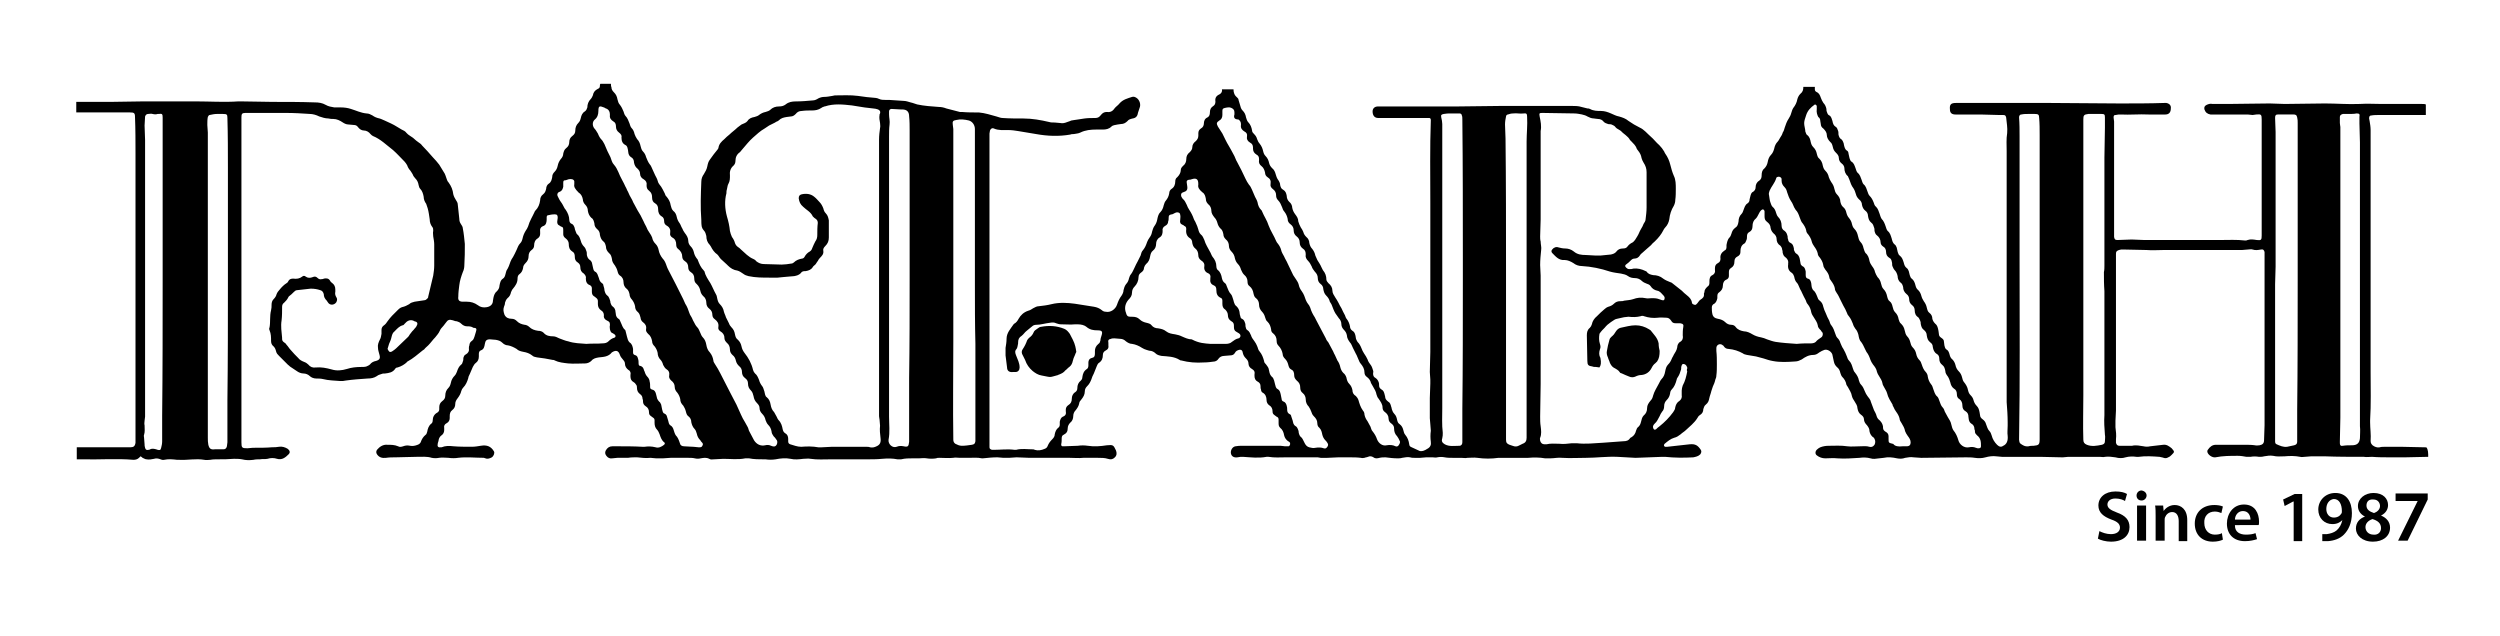 <?xml version="1.0" encoding="utf-8"?>
<!-- Generator: Adobe Illustrator 22.1.0, SVG Export Plug-In . SVG Version: 6.00 Build 0)  -->
<svg version="1.2" baseProfile="tiny" id="Layer_1" xmlns="http://www.w3.org/2000/svg" xmlns:xlink="http://www.w3.org/1999/xlink"
	 x="0px" y="0px" viewBox="0 0 498 126.7" xml:space="preserve">
<path d="M483.7,91c-1.5,0-3.1,0.1-4.6,0.1c-1,0-1.9,0-2.9,0c-1.2,0-2.5,0-3.7-0.1c-0.5,0-1.1,0.1-1.6,0c-2.6,0-5.2,0-7.8-0.1
	c-0.3,0-0.6,0-0.9,0c-0.6,0-1.2,0-1.8,0c-0.4,0-0.9,0.1-1.3,0.1c-0.3,0-0.6,0.1-0.9,0c-1-0.2-2.1-0.2-3.1-0.1
	c-0.8,0-1.5,0.1-2.3-0.1c-0.6-0.1-1.2,0-1.8,0.1c-0.3,0.1-0.7,0.1-1,0.1c-0.6-0.1-1.2-0.1-1.7,0c-0.3,0-0.5,0-0.8,0
	c-0.6-0.1-1.1-0.2-1.7-0.2c-1.5,0-3,0-4.5,0.3c-0.6,0.1-1.5-0.5-1.6-1.1c0-0.1,0-0.3,0.1-0.4c0.4-0.6,0.9-1,1.6-1c0.3,0,0.6,0,1,0
	c1.5,0,3.1,0,4.6,0c0.8,0,1.5,0,2.2,0.1c0.3,0.1,0.6,0,0.9,0c0.6-0.1,0.9-0.4,0.9-1c0-1,0.1-2,0.1-3c0-9.1,0-18.2,0-27.3
	c0-1.9,0-3.8,0-5.7c0-0.3,0-0.6,0-0.9c0-0.2,0-0.4,0-0.6c-0.1-0.4-0.3-0.6-0.7-0.5c-0.6,0.1-1.1,0.2-1.7,0c-0.3-0.1-0.6,0-0.9,0
	c-0.4,0-0.8,0.1-1.2,0.1c-5.2,0-10.4,0-15.6,0c-1.1,0-2.3,0.1-3.4,0c-1.6,0-3.1-0.1-4.7-0.1c-0.3,0-0.5,0-0.8,0.1
	c-0.5,0.2-0.6,0.3-0.6,0.8c0,1.6,0,3.1,0,4.7c0,6.1,0,12.3,0,18.4c0,2.7,0,5.4,0,8.1c0,0.7-0.1,1.3-0.1,2c0,0.4,0,0.9,0,1.3
	c0.1,0.8,0.2,1.6,0.1,2.4c0,0.2,0,0.5,0,0.7c0.1,0.4,0.3,0.6,0.7,0.6c0.6,0,1.3,0,1.9,0c0.2,0,0.4,0,0.6,0c0.8-0.2,1.6,0,2.3,0.1
	c0.4,0.1,0.9,0.1,1.3,0c0.9-0.1,1.7-0.2,2.6-0.3c0.7-0.1,1.2,0.3,1.7,0.7c0.6,0.7,0.6,0.7,0,1.3c-0.2,0.2-0.4,0.4-0.7,0.5
	c-0.3,0.2-0.6,0.2-0.9,0.1c-0.2-0.1-0.5-0.1-0.8-0.2c-1.4-0.1-2.8-0.2-4.2,0c-0.1,0-0.3,0-0.4,0c-0.7-0.1-1.5-0.1-2.2,0.1
	c-0.6,0.2-1.3,0.2-2,0c-0.7-0.1-1.4-0.2-2.1-0.1c-0.3,0.1-0.7,0-1,0c-0.1,0-0.2,0-0.3,0c-1.2,0-2.5,0-3.7,0c-0.2,0-0.4,0-0.6,0
	c-0.6,0-1.1,0-1.7,0c-0.4,0-0.7,0.1-1.1,0.1c-1.5,0-3-0.1-4.5-0.1c-0.5,0-1,0-1.5,0c-2,0-4,0-6.1,0c-0.4,0-0.7-0.1-1.1-0.1
	c-0.7-0.1-1.5,0-2.2,0.2c-0.7,0.2-1.4,0.2-2.1,0.1c-0.6-0.1-1.2-0.1-1.8-0.1c-3,0-5.9,0.1-8.9,0.1c-0.5,0-1-0.1-1.5-0.1
	c-0.6-0.1-1.1,0-1.7,0.1c-0.5,0.2-1.1,0.2-1.6,0.1c-0.9-0.2-1.8-0.3-2.7-0.1c-0.6,0.1-1.2,0.1-1.8,0.2c-0.3,0-0.5,0-0.8-0.1
	c-0.7-0.2-1.5-0.2-2.2-0.1c-1.5,0.1-2.9,0.2-4.4,0.1c-0.8-0.1-1.6,0-2.4,0c-0.6,0-1.2-0.2-1.7-0.6c-0.4-0.3-0.3-0.9,0.1-1.2
	c0.2-0.2,0.4-0.3,0.6-0.4c0.5-0.2,1.1-0.3,1.6-0.3c1.3,0,2.5-0.1,3.8,0.1c0.8,0.1,1.6,0,2.5,0c0.6,0,1.3-0.1,1.9,0.1
	c0.4,0.1,0.7,0,1-0.4c0.2-0.4,0.2-0.8,0-1.2c-0.1-0.2-0.2-0.3-0.4-0.4c-0.3-0.3-0.5-0.6-0.6-1.1c0-0.5-0.2-0.8-0.5-1.2
	c-0.3-0.3-0.6-0.7-0.6-1.2c0-0.4-0.3-0.7-0.6-0.9c-0.4-0.3-0.6-0.7-0.7-1.3c0-0.5-0.3-0.9-0.6-1.4c-0.2-0.3-0.4-0.6-0.5-1
	c-0.1-0.7-0.5-1.2-0.8-1.8c-0.1-0.2-0.3-0.4-0.3-0.5c-0.1-0.6-0.4-1.1-0.8-1.5c-0.2-0.2-0.3-0.5-0.4-0.8c-0.1-0.5-0.3-0.9-0.7-1.2
	c-0.3-0.3-0.5-0.6-0.6-1.1c-0.1-0.5-0.2-0.9-0.3-1.4c-0.2-0.6-1-1.1-1.6-0.9c-0.3,0.1-0.7,0.3-1,0.5c-0.4,0.3-0.7,0.5-1.2,0.5
	c-0.9,0-1.6,0.4-2.3,0.9c-0.4,0.2-0.8,0.4-1.3,0.4c-1.5,0.1-3,0.2-4.5-0.1c-0.6-0.1-1.2-0.3-1.8-0.5c-0.5-0.1-1-0.3-1.5-0.4
	c-0.6-0.1-1.2-0.2-1.8-0.3c-0.3-0.1-0.6-0.1-0.8-0.3c-0.9-0.5-1.8-0.8-2.9-0.9c-0.4,0-0.7-0.2-0.9-0.5c-0.1-0.1-0.1-0.2-0.2-0.2
	c-0.2-0.2-0.5-0.3-0.8-0.2c-0.3,0.1-0.5,0.4-0.5,0.7c0,0.2,0,0.4,0,0.6c0.1,0.9,0.1,1.8,0.1,2.7c0,0.7,0,1.5-0.1,2.2
	c0,0.3-0.1,0.6-0.2,0.8c-0.1,0.5-0.3,1-0.5,1.4c-0.1,0.3-0.2,0.6-0.3,0.9c-0.1,0.5-0.3,0.9-0.4,1.4c-0.1,0.5-0.2,0.9-0.7,1.3
	c-0.3,0.2-0.4,0.6-0.5,0.9c0,0.5-0.2,0.9-0.7,1.2c-0.2,0.1-0.4,0.4-0.5,0.6c-0.3,0.5-0.7,0.9-1.1,1.3c-0.4,0.4-0.8,0.7-1.2,1.1
	c-0.3,0.3-0.7,0.5-1,0.8c-0.4,0.3-0.8,0.6-1.3,0.7c-0.7,0.2-1.3,0.7-1.9,1.2c-0.2,0.2-0.2,0.5,0.1,0.6c0.1,0,0.3,0,0.4,0
	c1.5-0.2,3-0.3,4.5-0.5c1.1-0.1,1.6,0.2,2.2,1.1c0.2,0.3,0.1,0.6-0.1,0.9c-0.4,0.4-0.9,0.5-1.4,0.6c-1.9,0.1-3.7,0.1-5.6-0.1
	c-0.2,0-0.4,0-0.6,0c-1.8,0.1-3.5,0.1-5.3,0.2c-0.6,0-1.2-0.1-1.8-0.1c-0.6,0-1.2-0.1-1.8-0.1c-2.1-0.1-4.2,0.2-6.3,0.2
	c-1.6,0-3.1,0.1-4.7,0c-0.8-0.1-1.6,0.1-2.4,0.1c-0.3,0-0.7,0-1,0c-1.1-0.2-2.3-0.2-3.4-0.1c-1.6,0-3.2,0-4.8,0c-0.4,0-0.7,0-1.1,0
	c-1.4,0.2-2.8,0.2-4.2,0c-0.7-0.1-1.3,0-2,0c-0.4,0.1-0.8,0-1.2,0c-0.6,0-1.1,0-1.7,0c-0.5,0-1.1,0-1.6-0.1c-0.5-0.1-1-0.1-1.5,0
	c-0.3,0.1-0.6,0-0.9,0c-0.4,0-0.9,0-1.3,0c-0.4,0-0.8,0.1-1.2,0.1c-0.4,0-0.7,0-1.1,0c-0.3,0-0.6,0-0.9-0.1c-0.5-0.1-1,0-1.6,0.1
	c-0.3,0.1-0.6,0.1-0.9,0.1c-0.8,0-1.6-0.1-2.4-0.2c-0.4,0-0.8,0-1.2,0.1c-0.4,0.1-0.8,0.2-1.2-0.1c-0.3-0.2-0.7-0.3-1.1-0.1
	c-0.2,0.1-0.5,0.1-0.7,0.2c-0.2,0-0.4,0.1-0.7,0c-0.8-0.1-1.5-0.1-2.3-0.1c-0.7,0-1.5,0-2.2,0c-0.7,0-1.5,0.1-2.2,0.1
	c-0.4,0-0.9,0-1.3,0c-0.2,0-0.4-0.1-0.6-0.1c-1.5,0-3.1,0-4.6,0c-0.6,0-1.2,0-1.8,0c-1.1,0-2.2,0.1-3.4-0.1c-0.1,0-0.3,0-0.4,0
	c-1.6,0.3-3.1,0.1-4.7,0c-0.4,0-0.7,0-1.1,0.1c-0.7,0.1-1.2-0.2-1.3-0.8c-0.1-0.6,0.3-1.3,0.9-1.4c0.5-0.1,0.9-0.1,1.4-0.1
	c1.5,0,3,0,4.5,0c1,0,2.1,0,3.1,0c0.3,0,0.6,0.1,0.9,0.1c0.2,0,0.5,0,0.7,0c0.3-0.1,0.4-0.6,0.2-0.8c-0.1-0.1-0.2-0.2-0.3-0.2
	c-0.4-0.3-0.7-0.7-0.8-1.2c-0.1-0.6-0.3-1.1-0.8-1.5c-0.3-0.3-0.3-0.6-0.3-1c0-0.2,0-0.4,0-0.6c0-0.3-0.1-0.5-0.4-0.6
	c-0.1-0.1-0.3-0.2-0.4-0.3c-0.3-0.2-0.4-0.4-0.4-0.7c0-0.6-0.2-1-0.7-1.3c-0.3-0.2-0.5-0.6-0.5-1c0-0.6-0.2-1.2-0.8-1.5
	c-0.2-0.1-0.3-0.4-0.3-0.6c-0.1-0.2-0.1-0.5-0.1-0.7c0-0.4-0.2-0.7-0.6-0.9c-0.4-0.2-0.6-0.6-0.6-1.1c0-0.1,0-0.2,0-0.3
	c0.1-0.5,0-0.8-0.5-1.1c-0.4-0.2-0.7-0.6-0.7-1.1c0-0.4-0.2-0.7-0.5-1c-0.3-0.3-0.5-0.6-0.6-1c0-0.1-0.1-0.3-0.1-0.4
	c-0.1-0.3-0.4-0.4-0.7-0.3c-0.3,0.1-0.6,0.2-0.8,0.6c-0.2,0.4-0.6,0.5-1,0.5c-0.4,0-0.8,0.1-1.2,0.1c-0.5,0-0.9,0.3-1.1,0.6
	c-0.2,0.3-0.4,0.4-0.7,0.5c-0.7,0.1-1.5,0.2-2.2,0.2c-1.5,0.1-3,0-4.5-0.4c-0.1,0-0.2,0-0.3-0.1c-1.1-0.7-2.4-0.7-3.6-0.8
	c-0.5-0.1-0.9-0.2-1.2-0.5c-0.2-0.2-0.5-0.4-0.9-0.5c-0.3,0-0.6-0.1-0.9-0.2c-0.3-0.1-0.6-0.2-0.9-0.4c-0.6-0.4-1.3-0.7-2-0.8
	c-0.4,0-0.8-0.2-1.2-0.5c-0.3-0.3-0.7-0.5-1.1-0.5c-0.4,0-0.8-0.1-1.2-0.1c-0.2,0-0.5,0-0.7,0.1c-0.5,0.1-0.6,0.3-0.5,0.8
	c0,0.2,0,0.3,0,0.5c0.1,0.5-0.1,0.8-0.5,1c-0.4,0.2-0.6,0.5-0.6,0.9c0,0.7-0.2,1.2-0.8,1.6c-0.2,0.1-0.3,0.4-0.4,0.6
	c-0.2,0.5-0.4,1-0.6,1.5c-0.2,0.4-0.4,0.8-0.5,1.2c-0.2,0.5-0.4,0.9-0.8,1.3c-0.3,0.3-0.5,0.6-0.5,1.1c0,0.6-0.3,1.1-0.7,1.6
	c-0.2,0.2-0.4,0.5-0.4,0.7c-0.1,0.6-0.4,1-0.7,1.4c-0.3,0.3-0.5,0.7-0.5,1.2c0,0.5-0.2,1-0.6,1.3c-0.3,0.3-0.5,0.7-0.5,1.1
	c0,0.6-0.2,1-0.8,1.3c-0.3,0.1-0.4,0.4-0.4,0.7c0,0.4,0,0.8-0.1,1.2c0,0.3,0.1,0.4,0.3,0.4c0.1,0,0.2,0,0.3,0c0.9,0,1.8-0.1,2.7-0.1
	c0.7-0.1,1.3-0.1,2,0c1.3,0.2,2.5,0.1,3.8-0.1c1.2-0.1,1.3-0.1,1.8,1c0.2,0.5,0.2,1-0.2,1.4c-0.4,0.4-0.8,0.5-1.4,0.3
	c-0.6-0.2-1.3-0.2-2-0.2c-0.7,0-1.5,0-2.2,0c-0.2,0-0.5,0-0.7,0c-0.9,0.1-1.8,0-2.7,0c-1.7,0-3.3,0-5,0c-1,0-2,0-3,0
	c-0.9,0-1.7-0.1-2.6-0.1c-0.5,0-1,0.1-1.5,0.1c-0.4,0-0.7,0-1.1,0c-0.4,0-0.8-0.1-1.2-0.1c-1,0-1.9,0.1-2.9,0.2c-0.1,0-0.1,0-0.2,0
	c-0.9-0.2-1.8-0.1-2.6-0.1c-0.6,0-1.2,0-1.8,0c-0.4,0-0.9-0.1-1.3,0c-0.9,0.1-1.9,0-2.8,0c-0.2,0-0.4,0-0.6,0.1
	c-0.6,0.1-1.3,0.1-1.9,0c-0.5-0.1-1,0-1.5,0c-0.4,0-0.8,0-1.2,0c-0.8,0-1.6,0-2.4,0.2c-0.2,0-0.5,0-0.7,0c-1-0.2-2-0.2-3.1-0.1
	c-1,0.1-2.1,0.1-3.1,0.1c-2.4,0-4.7,0-7.1,0c-1.3,0-2.7,0.1-4-0.1c-0.5-0.1-1,0-1.5,0c-0.8,0.1-1.7,0.2-2.5,0c-1-0.2-2-0.1-3,0.1
	c-0.7,0.1-1.3,0.1-2,0c-0.1,0-0.2,0-0.3,0c-1,0-2,0-3-0.2c-0.2,0-0.5,0-0.7,0c-1.5,0.3-3,0.1-4.4,0.1c-0.6,0-1.3,0.1-1.9,0.1
	c-0.3,0-0.6,0.1-0.9-0.1c-0.6-0.3-1.1-0.2-1.7-0.1c-0.4,0.1-0.8,0.1-1.2,0c-0.4-0.1-0.9-0.1-1.3-0.1c-1.2,0-2.3,0-3.5,0
	c-0.5,0-1,0.1-1.5,0.1c-0.5,0-0.9,0-1.4,0c-0.4,0-0.8-0.1-1.1-0.1c-0.9,0.1-1.8,0-2.7-0.1c-0.6,0-1.2,0-1.8,0.1c-0.7,0-1.4,0-2.1,0
	c-0.3,0-0.7,0.1-1,0.1c-0.5,0.1-0.9-0.1-1.2-0.5c-0.3-0.4-0.3-0.7-0.1-1.1c0.3-0.5,0.7-0.8,1.3-0.8c0.2,0,0.5,0,0.7,0
	c1.8,0,3.6,0,5.3,0.1c0.1,0,0.3,0,0.4,0c0.7-0.1,1.4-0.1,2.2,0.1c0.6,0.2,1.2-0.1,1.7-0.5c0.2-0.2,0.2-0.4,0-0.5
	c-0.5-0.4-0.7-1-0.9-1.6c-0.1-0.3-0.3-0.7-0.5-0.9c-0.4-0.4-0.5-0.9-0.5-1.4c0-0.2,0-0.3,0-0.5c0-0.2-0.1-0.4-0.3-0.5
	c-0.1-0.1-0.3-0.2-0.4-0.3c-0.3-0.2-0.4-0.4-0.4-0.7c0-0.6-0.2-1-0.7-1.3c-0.3-0.2-0.5-0.5-0.5-0.9c0-0.2,0-0.4-0.1-0.6
	c0-0.4-0.2-0.7-0.5-0.9c-0.4-0.3-0.6-0.7-0.6-1.2c0-0.2,0-0.5-0.2-0.7c-0.1-0.2-0.3-0.4-0.5-0.5c-0.4-0.2-0.6-0.6-0.6-1.1
	c0-0.1,0-0.2,0-0.3c0.1-0.4,0-0.8-0.4-1c-0.4-0.3-0.7-0.7-0.7-1.3c0-0.4-0.3-0.6-0.5-0.9c-0.2-0.2-0.4-0.5-0.5-0.8
	c-0.3-0.9-0.8-1-1.6-0.5c-0.7,0.9-1.7,0.9-2.6,1c-0.6,0.1-1.1,0.2-1.5,0.7c-0.3,0.3-0.8,0.5-1.2,0.5c-1.1,0-2.3,0.1-3.4,0
	c-0.9-0.1-1.9-0.2-2.7-0.6c-0.1-0.1-0.3-0.1-0.4-0.1c-1-0.2-2.1-0.4-3.1-0.5c-0.4-0.1-0.7-0.1-1-0.4c-0.5-0.4-1.1-0.6-1.7-0.7
	c-0.5-0.1-1-0.2-1.4-0.6c-0.5-0.3-1.1-0.6-1.7-0.7c-0.4,0-0.8-0.2-1.1-0.5c-0.4-0.4-0.8-0.5-1.3-0.6c-0.4,0-0.8-0.1-1.2-0.1
	c-0.7,0-0.9,0.3-1,0.9c-0.1,0.6-0.2,1.1-0.8,1.3c-0.3,0.1-0.4,0.4-0.4,0.7c0,0.2,0,0.3,0,0.5c0,0.6-0.2,1-0.6,1.3
	c-0.3,0.2-0.4,0.5-0.6,0.8c-0.2,0.5-0.4,0.9-0.6,1.4c-0.1,0.3-0.3,0.5-0.3,0.8c-0.2,0.7-0.5,1.4-1,1.9c-0.2,0.2-0.3,0.4-0.4,0.7
	c-0.1,0.5-0.4,1-0.7,1.4c-0.3,0.4-0.5,0.7-0.5,1.2c0,0.5-0.2,0.9-0.6,1.2c-0.4,0.3-0.5,0.7-0.5,1.2c0,0.1,0,0.3,0,0.4
	c0,0.4-0.2,0.8-0.6,1c-0.4,0.2-0.6,0.5-0.5,1c0,0.1,0,0.3,0,0.4c0,0.4-0.2,0.8-0.5,1c-0.3,0.2-0.5,0.5-0.6,0.9
	c0,0.3-0.2,0.6-0.2,0.9c-0.1,0.4,0.1,0.7,0.6,0.6c0.1,0,0.1,0,0.2,0c0.7-0.3,1.5-0.3,2.3-0.2c1.2,0.1,2.4,0.1,3.7,0.1
	c0.6,0,1.2-0.1,1.8-0.2c1.2-0.2,2,0.1,2.6,1.1c0.2,0.3,0,0.9-0.4,1.2c-0.4,0.2-0.8,0.4-1.3,0.2c-0.1,0-0.2-0.1-0.3-0.1
	c-1.7,0-3.4-0.2-5.1,0c-0.6,0.1-1.3,0.1-2,0c-0.6,0-1.2-0.1-1.8,0c-0.5,0.1-1,0.1-1.5,0C85.1,90.9,84,91,83,91
	c-1.4,0-2.8,0.1-4.2,0.1c-0.6,0-1.3,0-1.9,0.1c-0.8,0.1-1.4-0.1-1.8-0.7c-0.2-0.3-0.2-0.6,0-0.9c0.5-0.6,1.2-1.1,2.1-1
	c0.7,0,1.4,0,2.1,0.3c0.3,0.2,0.7,0.1,1,0c0.5-0.2,1-0.2,1.4-0.1c0.5,0.1,1,0,1.5-0.2c0.3-0.1,0.5-0.3,0.6-0.5
	c0.2-0.6,0.5-1.1,1-1.5c0.2-0.1,0.2-0.4,0.3-0.6c0.1-0.6,0.3-1.2,0.8-1.6c0.2-0.1,0.3-0.4,0.3-0.7c0-0.6,0.3-1.2,0.9-1.5
	c0.3-0.2,0.4-0.4,0.4-0.7c0-0.1,0-0.3,0-0.4c0-0.5,0.2-0.9,0.6-1.2c0.4-0.3,0.6-0.6,0.6-1.1c0-0.6,0.2-1.1,0.6-1.5
	c0.3-0.3,0.4-0.6,0.5-1c0.1-0.6,0.4-1.1,0.8-1.5c0.2-0.2,0.3-0.5,0.4-0.7c0.2-0.6,0.4-1.1,0.9-1.5c0.2-0.1,0.2-0.4,0.3-0.6
	c0.1-0.2,0.1-0.5,0.1-0.7c0.1-0.3,0.2-0.6,0.5-0.7c0.5-0.3,0.7-0.7,0.6-1.2c0-0.2,0-0.4,0.1-0.6c0-0.4,0.2-0.7,0.5-0.9
	c0.3-0.2,0.4-0.5,0.5-0.8c0.1-0.3,0.2-0.7,0.3-1c0.2-0.6,0.1-0.8-0.5-0.8C93.9,65,93.4,65,93,65c-0.4,0-0.8-0.2-1.1-0.5
	c-0.3-0.3-0.6-0.4-0.9-0.5c-0.3,0-0.5-0.1-0.8-0.2c-0.7-0.2-1-0.1-1.4,0.5c-0.3,0.4-0.6,0.8-0.9,1.1c-0.1,0.1-0.2,0.3-0.3,0.5
	c-0.2,0.5-0.6,0.9-0.9,1.3c-0.5,0.5-0.9,1.1-1.4,1.6c-0.3,0.3-0.6,0.5-0.8,0.8c-0.1,0.1-0.2,0.1-0.3,0.2c-1,0.8-1.9,1.6-3,2.2
	c0,0-0.1,0-0.1,0.1c-0.5,0.5-1.2,0.9-1.9,1.1c-0.2,0-0.4,0.1-0.5,0.3c-0.5,0.7-1.2,0.8-2,0.9c-0.2,0-0.5,0-0.7,0.1
	c-0.3,0.1-0.7,0.2-0.9,0.4c-0.6,0.4-1.2,0.5-1.9,0.5c-1.4,0.1-2.9,0.2-4.3,0.4c-0.4,0.1-0.7,0.1-1.1,0.1c-1.2-0.1-2.3-0.1-3.5-0.4
	c-0.4-0.1-0.9-0.1-1.3-0.1c-0.5,0-1-0.2-1.3-0.5c-0.3-0.3-0.8-0.5-1.2-0.5c-0.5,0-1-0.2-1.4-0.5c-0.4-0.3-0.8-0.5-1.2-0.8
	c-0.2-0.1-0.3-0.3-0.5-0.4c-0.6-0.6-1.2-1.2-1.8-1.8c-0.3-0.3-0.5-0.5-0.6-0.9c-0.1-0.4-0.2-0.7-0.5-1c-0.4-0.3-0.5-0.7-0.5-1.1
	c0-0.7,0-1.4-0.3-2.1c-0.1-0.2-0.1-0.4,0-0.6c0.2-1.1,0-2.2,0.3-3.4c0.1-0.4,0.1-0.7,0.1-1.1c0-0.4,0.1-0.8,0.4-1.1
	c0.3-0.3,0.5-0.6,0.6-1c0.1-0.3,0.4-0.7,0.6-0.9c0.4-0.5,0.9-1,1.4-1.3c0.2-0.1,0.3-0.3,0.4-0.5c0.2-0.3,0.5-0.4,0.9-0.4
	c0.7,0.1,1.3,0,1.8-0.4c0.2-0.2,0.5-0.2,0.7,0c0.4,0.3,0.9,0.3,1.4,0.1c0.4-0.2,0.7-0.1,1,0.2c0.2,0.2,0.5,0.3,0.8,0.2
	c0.1,0,0.3,0,0.4-0.1c0.5-0.1,1-0.1,1.3,0.5c0.1,0.2,0.3,0.3,0.4,0.4c0.4,0.3,0.6,0.7,0.6,1.3c0,0.1,0,0.3,0,0.4
	c-0.1,0.4,0,0.8,0.2,1.1c0.2,0.3,0.2,0.6,0,1c-0.4,0.6-1.3,0.7-1.7,0c-0.1-0.1-0.1-0.2-0.2-0.3c-0.4-0.4-0.6-0.8-0.6-1.3
	c-0.1-0.4-0.3-0.7-0.7-0.8c-0.6-0.2-1.2-0.3-1.9-0.3c-0.9,0.1-1.8,0.2-2.7,0.3c-0.3,0-0.5,0.2-0.7,0.4c-0.3,0.3-0.6,0.6-0.9,0.8
	c-0.1,0.1-0.2,0.2-0.2,0.3c-0.2,0.4-0.5,0.7-0.8,1c-0.3,0.2-0.4,0.5-0.4,0.8c0,0.9,0,1.8-0.1,2.7c-0.2,1.2,0,2.3,0.1,3.5
	c0,0.1,0,0.1,0,0.2c0,0.3,0.1,0.5,0.4,0.7c0.2,0.1,0.4,0.3,0.5,0.5c0.3,0.3,0.5,0.7,0.8,1c0.5,0.6,1,1.1,1.5,1.6
	c0.3,0.4,0.7,0.6,1.2,0.8c0.3,0.1,0.6,0.3,0.8,0.5c0.4,0.5,0.9,0.7,1.5,0.6c1.1-0.1,2.1,0.1,3.2,0.4c1,0.3,2,0.2,3-0.1
	c0.9-0.3,1.9-0.4,2.8-0.4c0.4,0,0.8,0,1.1-0.1c0.2-0.1,0.5-0.2,0.7-0.4c0.3-0.4,0.7-0.6,1.2-0.7c0.7-0.2,0.9-0.5,0.7-1.2
	c-0.1-0.5-0.3-0.9-0.3-1.4c-0.1-0.6,0.1-1.1,0.4-1.7c0.2-0.3,0.2-0.7,0.3-1.1c0-0.3,0-0.5,0-0.8c0-0.4,0.2-0.7,0.5-0.9
	c0.3-0.2,0.5-0.5,0.7-0.8c0.3-0.4,0.6-0.8,0.9-1.1c0.4-0.4,0.8-0.8,1.2-1.2c0.3-0.3,0.6-0.5,1.1-0.6c0.4-0.1,0.7-0.3,1.1-0.5
	c0.3-0.3,0.7-0.4,1.1-0.5c0.7-0.1,1.3-0.2,2-0.3c0.2,0,0.4-0.2,0.6-0.4c0.1-0.1,0.1-0.2,0.1-0.3c0.3-1.4,0.7-2.8,1-4.2
	c0.1-0.7,0.2-1.3,0.2-2c0-1.4,0-2.8,0-4.2c0-0.5-0.1-1-0.2-1.6c0-0.4-0.1-0.7,0-1.1c0-0.3,0-0.6-0.2-0.8c-0.3-0.4-0.5-0.9-0.5-1.5
	c-0.1-0.7-0.2-1.5-0.4-2.2c-0.1-0.3-0.2-0.6-0.3-0.9c-0.3-0.4-0.5-0.9-0.5-1.4c-0.1-0.6-0.3-1.2-0.7-1.6c-0.2-0.2-0.2-0.4-0.3-0.7
	c-0.1-0.6-0.3-1-0.7-1.4c-0.2-0.2-0.4-0.5-0.5-0.8c-0.2-0.3-0.4-0.7-0.7-1c-0.2-0.3-0.3-0.5-0.4-0.8c-0.2-0.3-0.3-0.5-0.5-0.7
	c-0.8-0.8-1.5-1.6-2.3-2.3c-1.3-1-2.5-2.2-4-2.8c-0.2-0.1-0.3-0.2-0.5-0.4c-0.3-0.4-0.8-0.7-1.3-0.7c-0.5,0-0.9-0.3-1.2-0.7
	c-0.2-0.3-0.5-0.4-0.8-0.4c-0.4,0-0.7-0.1-1.1-0.1c-0.4,0-0.8-0.2-1.1-0.4c-0.6-0.4-1.2-0.7-1.9-0.7c-0.3,0-0.6,0-1-0.1
	c-0.6,0-1.2-0.2-1.8-0.4c-0.6-0.3-1.3-0.5-1.9-0.5c-1.5-0.1-3.1-0.2-4.7-0.2c-2.1,0-4.2,0-6.2,0c-0.4,0-0.7,0-1.1,0
	c-0.3,0-0.5,0-0.8,0c-0.7,0-0.8,0.2-0.8,0.9c0,1.3,0,2.5,0,3.8c0,5.6,0,11.2,0,16.8c0,5.2,0,10.4,0,15.6c0,5,0,9.9,0,14.9
	c0,3.2,0,6.4,0,9.6c0,1.3,0,2.7,0,4c0,1.1,0.1,1.2,1.2,1.2c0.4,0,0.7-0.1,1.1-0.1c0.1,0,0.2,0,0.3,0c1.2,0,2.4,0,3.5-0.1
	c0.5,0,0.9,0,1.4-0.1c0.6-0.1,1.2,0.1,1.7,0.4c0.4,0.3,0.6,0.7,0.2,1.1c-0.6,0.6-1.3,1.2-2.3,0.9c-0.6-0.2-1.3-0.2-1.9,0
	c-0.5,0.1-1,0-1.5,0.1c-0.4,0-0.9,0-1.3,0.1c-0.8,0.1-1.5,0.1-2.3-0.1c-0.5-0.1-1.1-0.1-1.6-0.1c-1.1,0.1-2.1,0.1-3.2,0.1
	c-0.5,0-1,0-1.5,0.1c-0.4,0-0.8,0.1-1.2,0c-1.7-0.3-3.3,0.1-5,0c-0.1,0-0.3,0-0.4,0c-0.9-0.1-1.7-0.2-2.6,0c-0.3,0.1-0.7-0.1-1-0.2
	c-0.4-0.1-0.7-0.1-1,0c-0.5,0.1-1,0.2-1.5,0.1c-0.3,0-0.5-0.2-0.8-0.3c-0.1-0.1-0.2-0.2-0.4-0.3c-0.1,0.1-0.2,0.2-0.3,0.3
	c-0.3,0.3-0.7,0.4-1.1,0.4c-3.4-0.3-6.9,0-10.3-0.1c-0.3,0-0.6,0-1,0c0-0.8,0-1.6,0-2.4c0.1,0,0.3,0,0.4,0c2.8,0,5.6,0,8.4,0
	c0.6,0,1.2,0,1.9,0c0.6,0,0.9-0.2,1-0.9c0-0.3,0-0.5,0-0.8c0-2,0-4.1,0-6.1c0-6.7,0-13.5,0-20.2c0-10.1,0-20.3,0-30.4
	c0-2.5,0-4.9-0.1-7.4c0-0.8-0.2-0.9-1-0.9c-0.3,0-0.7,0-1,0c-1.9,0-3.9,0-5.8,0c-1.3,0-2.6,0-3.9,0c0-0.7,0-1.4,0-2.1
	c0.2,0,0.4,0,0.6,0c2.1,0,4.2,0,6.2,0c2.2,0,4.4-0.1,6.6-0.1c2,0,4,0,6.1,0c1.4,0,2.8,0,4.3,0c2.8,0,5.7,0.2,8.5,0
	c0.2,0,0.3,0,0.5,0c2.1,0,4.2,0.1,6.3,0.1c2.8,0,5.6,0,8.4,0.1c0.8,0,1.5,0.1,2.2,0.5c0.5,0.3,1.1,0.4,1.7,0.5c0.4,0,0.9,0,1.3,0
	c0.7,0,1.4,0.1,2,0.3c1,0.3,2,0.8,3.1,0.9c0.5,0,0.8,0.2,1.2,0.4c0.4,0.3,0.9,0.5,1.4,0.6c0.4,0.1,0.7,0.3,1,0.4
	c0.4,0.2,0.9,0.4,1.3,0.6c0.4,0.2,0.8,0.4,1.1,0.6c0.3,0.2,0.7,0.4,1,0.6c0.4,0.2,0.7,0.3,1,0.7c0.2,0.2,0.4,0.4,0.6,0.5
	c0.5,0.3,0.9,0.6,1.3,1c0.1,0.1,0.3,0.2,0.4,0.3c0.3,0.2,0.6,0.4,0.8,0.7c0.7,0.7,1.4,1.5,2.1,2.3c0.5,0.5,0.9,1,1.3,1.5
	c0.4,0.6,0.7,1.2,1.1,1.8c0.1,0.2,0.2,0.5,0.3,0.8c0.1,0.3,0.2,0.7,0.5,1c0.5,0.7,0.8,1.4,0.9,2.3c0.1,0.4,0.3,0.8,0.5,1.1
	c0.2,0.3,0.4,0.6,0.4,1c0.1,0.9,0.2,1.9,0.3,2.8c0,0.4,0.1,0.7,0.3,1c0.2,0.3,0.4,0.6,0.4,0.9c0.2,1,0.3,2.1,0.4,3.1
	c0,1.4,0,2.8-0.1,4.3c0,0.4-0.1,0.9-0.3,1.3c-0.3,0.8-0.6,1.7-0.7,2.6c-0.1,0.8-0.2,1.5-0.2,2.3c-0.1,0.7,0.2,1,0.9,1
	c0.3,0,0.6,0,0.8,0c0.8,0,1.5,0.2,2.2,0.7c0.5,0.4,1.1,0.5,1.7,0.4c0.8-0.1,1.3-0.6,1.3-1.3c0-0.2,0.1-0.4,0.1-0.6
	c0.1-0.5,0.3-1,0.7-1.3c0.3-0.3,0.5-0.7,0.5-1.1c0.1-0.5,0.2-1.1,0.7-1.4c0.3-0.2,0.4-0.5,0.5-0.9c0.1-0.3,0.1-0.5,0.2-0.7
	c0.4-0.6,0.6-1.2,0.8-1.8c0.1-0.3,0.3-0.6,0.5-0.9c0.2-0.4,0.5-0.9,0.7-1.4c0.2-0.5,0.4-1,0.7-1.3c0.3-0.3,0.4-0.6,0.5-1
	c0.1-0.5,0.3-1,0.6-1.5c0.2-0.3,0.4-0.6,0.5-0.9c0.3-1.1,0.9-2,1.3-2.9c0-0.1,0.1-0.2,0.2-0.3c0.5-0.5,0.8-1.2,0.9-2
	c0-0.5,0.2-0.9,0.6-1.2c0.4-0.3,0.5-0.7,0.6-1.1c0-0.4,0.2-0.8,0.5-1c0.5-0.3,0.6-0.8,0.7-1.3c0-0.5,0.2-0.8,0.5-1.1
	c0.3-0.3,0.5-0.7,0.6-1.2c0.1-0.5,0.3-0.9,0.6-1.3c0.3-0.3,0.5-0.7,0.5-1.1c0.1-0.4,0.2-0.8,0.6-1.1c0.4-0.3,0.6-0.7,0.6-1.2
	c0-0.5,0.2-0.9,0.6-1.2c0.4-0.3,0.6-0.6,0.6-1.1c0-0.6,0.2-1.1,0.6-1.5c0.3-0.3,0.4-0.6,0.5-1c0.1-0.5,0.3-1,0.8-1.3
	c0.3-0.2,0.4-0.5,0.5-0.8c0-0.6,0.2-1.2,0.7-1.7c0.2-0.2,0.3-0.5,0.4-0.7c0.1-0.6,0.4-1,1-1.3c0.3-0.1,0.4-0.3,0.4-0.6
	c0-0.1,0-0.3,0.1-0.4c0.7,0,1.4,0,2.1,0c0,0.2,0,0.5,0.1,0.7c0,0.4,0.2,0.7,0.5,1c0.4,0.4,0.6,0.8,0.7,1.4c0.1,0.4,0.2,0.8,0.5,1.1
	c0.3,0.4,0.5,0.8,0.7,1.3c0.1,0.3,0.2,0.7,0.4,0.9c0.4,0.4,0.6,1,0.8,1.5c0.1,0.3,0.2,0.7,0.4,0.9c0.3,0.3,0.5,0.7,0.6,1.2
	c0.1,0.3,0.3,0.7,0.5,1c0.4,0.4,0.6,0.9,0.7,1.4c0.1,0.4,0.2,0.8,0.5,1.1c0.3,0.3,0.5,0.7,0.6,1.1c0.2,0.5,0.4,1,0.7,1.4
	c0.3,0.3,0.4,0.7,0.6,1.1c0.2,0.4,0.3,0.7,0.5,1.1c0.2,0.4,0.4,0.7,0.5,1.1c0.1,0.5,0.4,0.8,0.7,1.2c0.2,0.3,0.4,0.7,0.6,1.1
	c0.2,0.3,0.2,0.7,0.5,0.9c0.4,0.5,0.7,1,0.8,1.7c0.1,0.4,0.2,0.8,0.5,1.1c0.4,0.3,0.6,0.7,0.7,1.2c0.1,0.5,0.3,0.9,0.6,1.3
	c0.2,0.3,0.3,0.7,0.5,1c0.1,0.3,0.3,0.6,0.5,0.9c0.4,0.5,0.7,1,0.7,1.6c0,0.4,0.2,0.8,0.5,1.1c0.3,0.3,0.5,0.7,0.6,1.1
	c0.1,0.5,0.3,0.9,0.6,1.3c0.1,0.1,0.2,0.2,0.2,0.3c0.3,0.8,0.6,1.5,1.2,2.1c0,0,0,0.1,0.1,0.1c0.2,0.9,0.7,1.6,1.2,2.4
	c0.4,0.7,0.7,1.5,1.1,2.2c0.2,0.3,0.2,0.6,0.3,1c0.1,0.4,0.2,0.7,0.5,1c0.4,0.4,0.7,0.9,0.8,1.5c0.1,0.4,0.3,0.7,0.4,1.1
	c0.2,0.4,0.4,0.8,0.6,1.2c0.1,0.3,0.3,0.6,0.5,0.8c0.4,0.4,0.6,0.8,0.7,1.4c0.1,0.5,0.2,0.8,0.6,1.1c0.4,0.4,0.6,0.8,0.7,1.3
	c0.1,0.5,0.3,0.9,0.6,1.3c0.8,1,1.4,2.1,1.7,3.4c0.1,0.3,0.2,0.5,0.4,0.7c0.4,0.3,0.6,0.8,0.8,1.3c0.1,0.4,0.3,0.8,0.6,1.2
	c0.2,0.2,0.3,0.6,0.4,0.9c0.1,0.2,0.1,0.5,0.2,0.8c0.1,0.2,0.1,0.4,0.3,0.5c0.5,0.4,0.7,0.9,0.8,1.5c0.1,0.6,0.3,1.1,0.7,1.5
	c0.2,0.3,0.3,0.6,0.5,0.9c0.1,0.2,0.2,0.5,0.4,0.7c0.5,0.5,0.7,1.2,0.8,1.8c0.1,0.4,0.2,0.6,0.5,0.8c0.4,0.2,0.6,0.6,0.6,1.1
	c0,0.2,0,0.3,0,0.5c0,0.3,0.1,0.5,0.4,0.6c0.7,0.2,1.4,0.5,2.2,0.5c1.1-0.1,2.3-0.1,3.4,0.1c0.2,0,0.5,0,0.7,0c0.7,0,1.3-0.1,2-0.1
	c2.3,0,4.5,0,6.8,0c0.3,0,0.6,0,0.8,0.1c0.5,0.1,0.9,0,1.3-0.2c0.7-0.3,0.9-0.8,0.8-1.6c-0.1-0.8-0.2-1.7-0.1-2.5
	c0-0.4-0.1-0.8-0.1-1.2c0-0.2-0.1-0.4-0.1-0.7c0-0.8,0-1.5,0-2.3c0-5.3,0-10.5,0-15.8c0-12.3,0-24.7,0-37c0-0.8,0.1-1.6,0.2-2.3
	c0.1-0.3,0-0.7,0-1c-0.1-0.5-0.2-1.1-0.1-1.6c0-0.1,0-0.2,0.1-0.3c0.1-0.4,0-0.6-0.4-0.8c-0.3-0.1-0.7-0.2-1-0.2
	c-0.6-0.1-1.1-0.1-1.7-0.2c-0.8-0.1-1.7-0.3-2.5-0.4c-1.8-0.2-3.6-0.4-5.4,0.2c-0.1,0-0.2,0-0.3,0.1c-0.1,0-0.3,0.1-0.4,0.2
	c-0.6,0.4-1.2,0.5-1.8,0.5c-0.7,0-1.4,0-2.1,0.1c-0.5,0-0.9,0.2-1.2,0.6c-0.3,0.3-0.6,0.5-1,0.5c-0.3,0-0.5,0.1-0.8,0.1
	c-0.6,0.1-1.1,0.2-1.6,0.7c-0.2,0.2-0.5,0.2-0.7,0.4c-0.4,0.2-0.8,0.4-1.2,0.6c-0.3,0.2-0.6,0.4-0.9,0.6c-0.9,0.5-1.6,1.2-2.3,1.8
	c-0.8,0.7-1.4,1.5-2.1,2.3c-0.2,0.2-0.3,0.4-0.5,0.6c-0.6,0.4-0.9,1-0.9,1.7c0,0.4-0.1,0.7-0.4,1c-0.6,0.5-0.8,1.2-0.7,2
	c0,0.5,0,1.1-0.3,1.6c-0.2,0.3-0.2,0.8-0.3,1.1c-0.1,0.3-0.1,0.6-0.1,0.8c-0.4,1.5-0.3,3.1,0.1,4.6c0.3,1,0.5,1.9,0.6,2.9
	c0.1,0.4,0.2,0.8,0.4,1.2c0.3,0.4,0.5,0.8,0.6,1.2c0.1,0.3,0.3,0.6,0.6,0.8c0.2,0.1,0.4,0.3,0.6,0.5c0.8,0.7,1.5,1.5,2.5,1.9
	c0.2,0.1,0.4,0.2,0.5,0.4c0.5,0.4,1,0.6,1.6,0.6c1.2,0,2.4,0.1,3.5,0.1c0.6,0,1.3-0.1,1.9-0.2c0.2,0,0.4-0.1,0.5-0.2
	c0.5-0.5,1.1-0.7,1.7-0.8c0.2,0,0.4-0.2,0.5-0.4c0.2-0.4,0.6-0.8,1-1c0.3-0.2,0.4-0.4,0.5-0.7c0.2-0.5,0.4-0.9,0.6-1.3
	c0.3-0.4,0.4-0.8,0.4-1.3c0-0.8,0-1.6,0.1-2.4c0-0.3-0.1-0.6-0.4-0.8c-0.2-0.1-0.4-0.3-0.6-0.5c-0.4-0.9-1.3-1.3-1.9-1.9
	c-0.6-0.5-0.8-1-0.9-1.7c0-0.5,0.2-0.7,0.6-0.8c0.9-0.2,1.8-0.1,2.5,0.5c0.4,0.3,0.7,0.7,1,1c0.4,0.4,0.6,0.8,0.8,1.3
	c0.1,0.4,0.2,0.7,0.5,1c0.4,0.4,0.5,0.9,0.6,1.4c0,1.1,0,2.2,0,3.4c0,0.7-0.2,1.2-0.7,1.7c-0.3,0.3-0.5,0.6-0.4,1
	c0.1,0.6-0.3,1-0.7,1.4c-0.2,0.2-0.3,0.4-0.4,0.6c-0.2,0.2-0.3,0.5-0.5,0.7c-0.2,0.2-0.4,0.3-0.5,0.5c-0.3,0.5-0.8,0.7-1.4,0.8
	c-0.3,0-0.7,0-0.9,0.3c-0.4,0.5-0.9,0.6-1.4,0.7c-0.8,0.1-1.6,0.1-2.3,0.2c-0.3,0-0.7,0.1-1,0.1c-0.5,0-1,0-1.6,0
	c-1.4,0-2.8,0-4.2-0.3c-0.4-0.1-0.7-0.2-1.1-0.5c-0.3-0.2-0.7-0.5-1.1-0.6c-0.8-0.1-1.4-0.5-1.9-1c-0.1-0.1-0.1-0.1-0.2-0.2
	c-0.4-0.4-0.8-0.7-1.2-1.1c-0.3-0.3-0.4-0.6-0.7-0.9c-0.6-0.4-1-1-1.3-1.6c-0.1-0.1-0.1-0.2-0.2-0.3c-0.5-0.5-0.7-1.1-0.7-1.8
	c-0.1-0.4-0.2-0.8-0.5-1.1c-0.2-0.2-0.3-0.4-0.4-0.7c-0.1-0.5-0.1-1-0.1-1.4c-0.2-2.5-0.1-5.1,0-7.6c0-0.6,0.2-1.1,0.5-1.5
	c0.3-0.5,0.6-1,0.7-1.6c0.1-0.5,0.2-0.9,0.5-1.3c0.5-0.7,1-1.4,1.6-2.1c0-0.1,0.1-0.1,0.1-0.2c0.1-0.8,0.6-1.3,1.2-1.8c0,0,0,0,0,0
	c0.3-0.3,0.6-0.6,1-0.9c0.5-0.5,1.1-0.9,1.6-1.4c0.3-0.2,0.5-0.4,0.8-0.6c0.4-0.2,0.9-0.3,1.2-0.7c0.3-0.5,0.8-0.7,1.4-0.8
	c0.3-0.1,0.7-0.2,0.9-0.4c0.4-0.3,0.8-0.5,1.3-0.6c0.3-0.1,0.7-0.2,0.9-0.4c0.5-0.5,1.1-0.7,1.8-0.7c0.5,0,0.9-0.1,1.3-0.4
	c0.6-0.5,1.3-0.6,2-0.6c1.1,0,2.3-0.1,3.4-0.2c0.4,0,0.8-0.2,1.1-0.4c0.4-0.2,0.8-0.3,1.2-0.3c0.5,0,1-0.1,1.6-0.2
	c0.2,0,0.3-0.1,0.5-0.1c1.5,0,3.1-0.1,4.6,0.1c1.2,0.2,2.3,0.3,3.5,0.4c0.2,0,0.5,0.1,0.7,0.2c0.4,0.2,0.9,0.2,1.3,0.2
	c0.2,0,0.5,0,0.7,0c1,0.1,2,0.1,3,0.2c0.4,0,0.9,0.2,1.3,0.3c0.5,0.1,0.9,0.3,1.3,0.4c1.4,0.3,2.9,0.4,4.3,0.5c0.5,0,1,0.1,1.5,0.3
	c0.9,0.2,1.8,0.5,2.7,0.7c0.1,0,0.3,0,0.4,0c1.1,0.1,2.3,0.1,3.4,0.1c1.2,0.1,2.4,0.5,3.5,0.8c0.4,0.1,0.8,0.3,1.2,0.3
	c1.4,0.1,2.8,0.1,4.2,0.1c1.7,0,3.4,0.3,5.1,0.7c0.3,0.1,0.7,0.1,1.1,0.1c0.4,0,0.7,0.1,1.1,0.1c0.5,0.1,0.9,0,1.4-0.2
	c0.3-0.1,0.6-0.2,0.8-0.3c0.4-0.1,0.8-0.1,1.3-0.2c0.4-0.1,0.9-0.1,1.3-0.2c0.7-0.1,1.5-0.1,2.2-0.1c0.5,0,0.8-0.2,1.1-0.6
	c0.3-0.4,0.7-0.6,1.1-0.6c0.7,0.1,1.2-0.1,1.6-0.7c0.3-0.4,0.7-0.6,1-1c0.7-0.8,1.6-1,2.5-1.3c0.3-0.1,0.6,0,0.9,0.2
	c0.6,0.4,0.9,1.3,0.6,2c-0.1,0.3-0.2,0.6-0.3,0.9c-0.1,0.7-0.4,1.1-1.1,1.2c-0.4,0.1-0.8,0.2-1,0.5c-0.4,0.4-0.8,0.6-1.3,0.6
	c-0.2,0-0.5,0.1-0.7,0.1c-0.4,0.1-0.9,0.1-1.2,0.4c-0.5,0.5-1.1,0.6-1.7,0.6c-0.4,0-0.9,0-1.3,0c-1.1,0-2.2,0.1-3.2,0.6
	c-0.4,0.2-0.8,0.2-1.3,0.3c-0.2,0-0.5,0-0.7,0.1c-2.3,0.4-4.6,0.3-6.8-0.1c-1.2-0.2-2.4-0.4-3.6-0.6c-0.6-0.1-1.3-0.2-2-0.2
	c-0.9,0-1.9,0.1-2.8-0.3c-0.4-0.2-0.7,0.1-0.8,0.4c0,0.2-0.1,0.4-0.1,0.6c0,0.4,0,0.9,0,1.3c0,3,0,6,0,9c0,6.2,0,12.4,0,18.6
	c0,3.8,0,7.6,0,11.3c0,1.5,0,3,0,4.5c0,2,0,4.1,0,6.1c0,3.7,0,7.3,0,11c0,0.2,0,0.5,0,0.7c0,0.3,0.2,0.4,0.5,0.5c0.1,0,0.2,0,0.3,0
	c1.4,0,2.8-0.2,4.2,0c0.1,0,0.2,0,0.3,0c1.1-0.3,2.2-0.1,3.3-0.1c0.1,0,0.3,0,0.4,0.1c0.7,0.2,1.3,0.1,2-0.2
	c0.3-0.1,0.5-0.3,0.6-0.6c0.2-0.5,0.5-0.9,0.9-1.3c0.3-0.3,0.5-0.6,0.5-1c0.1-0.5,0.3-1,0.7-1.3c0.2-0.1,0.3-0.4,0.3-0.6
	c0-0.2,0-0.4,0-0.6c0.1-0.4,0.2-0.8,0.6-1c0.6-0.2,0.7-0.6,0.6-1.1c0-0.1,0-0.2,0-0.3c0-0.4,0.2-0.7,0.5-0.9
	c0.5-0.3,0.7-0.7,0.7-1.3c0-0.5,0.2-1,0.7-1.3c0.3-0.2,0.4-0.5,0.4-0.8c0-0.6,0.2-1.1,0.7-1.5c0.2-0.2,0.3-0.4,0.3-0.7
	c0.1-0.7,0.3-1.2,0.9-1.6c0.2-0.1,0.3-0.4,0.3-0.7c0-0.2,0-0.4,0-0.6c0-0.4,0.2-0.8,0.7-0.9c0.5-0.1,0.6-0.4,0.6-0.9
	c0-0.2,0-0.3,0-0.5c0-0.5,0.2-1,0.7-1.4c0.3-0.2,0.3-0.4,0.4-0.7c0-0.3,0.1-0.6,0.2-0.9c0.3-0.9,0.1-1.1-0.8-1.1
	c-0.8,0-1.5-0.1-2.2-0.7c-0.1-0.1-0.2-0.1-0.3-0.2c-0.6-0.3-1.2-0.3-1.9-0.3c-1,0.1-1.9,0-2.9,0c-0.3,0-0.6-0.1-0.9-0.2
	c-0.4-0.2-0.8-0.2-1.3-0.1c-0.9,0.1-1.8,0.4-2.7,0.4c-0.3,0-0.6,0.1-0.8,0.3c-0.4,0.3-0.7,0.6-1.1,0.9c-0.4,0.3-0.6,0.7-1,1
	c-0.5,0.3-0.7,0.7-0.7,1.3c0,0.1,0,0.2,0,0.2c-0.1,0.4-0.1,0.8-0.3,1.1c-0.4,0.4-0.3,0.8-0.1,1.3c0.3,0.8,0.7,1.5,0.7,2.4
	c0,0.5-0.3,0.9-0.8,0.9c-0.2,0-0.3,0-0.5,0c-0.7,0.1-1.2-0.2-1.2-0.9c-0.1-0.8-0.2-1.6-0.3-2.4c0-0.5,0-1,0-1.5
	c0.1-0.6,0.2-1.2,0.2-1.8c0-1.2,0.8-2,1.4-2.9c0,0,0.1-0.1,0.1-0.1c0.4-0.2,0.7-0.6,0.9-1c0.4-0.7,1-1.3,1.9-1.6
	c0.4-0.1,0.7-0.3,1-0.5c0.4-0.2,0.7-0.4,1.1-0.4c0.9-0.1,1.7-0.2,2.5-0.4c1.6-0.4,3.2-0.3,4.7-0.1c1.3,0.2,2.6,0.4,3.8,0.6
	c0.6,0.1,1.1,0.3,1.6,0.7c0.2,0.2,0.5,0.3,0.8,0.3c0.9,0.2,1.9-0.5,2.2-1.4c0.2-0.6,0.5-1.3,0.9-1.8c0.2-0.3,0.4-0.7,0.4-1.1
	c0.1-0.4,0.2-0.8,0.5-1.2c0.3-0.3,0.5-0.7,0.6-1.2c0.1-0.3,0.2-0.6,0.4-0.8c0.3-0.4,0.5-0.9,0.7-1.3c0.2-0.4,0.4-0.9,0.6-1.2
	c0.2-0.4,0.4-0.8,0.6-1.2c0.1-0.4,0.2-0.8,0.5-1.1c0.4-0.5,0.6-1,0.8-1.6c0.1-0.3,0.3-0.6,0.5-0.9c0.3-0.4,0.4-0.7,0.5-1.2
	c0.1-0.3,0.2-0.7,0.4-1c0.3-0.4,0.5-0.8,0.6-1.3c0.1-0.5,0.2-1.1,0.6-1.5c0.4-0.4,0.6-0.9,0.7-1.4c0.1-0.3,0.2-0.7,0.4-0.9
	c0.4-0.5,0.6-0.9,0.7-1.5c0-0.4,0.2-0.7,0.5-0.9c0.5-0.3,0.7-0.9,0.7-1.4c0-0.4,0.1-0.7,0.4-0.9c0.4-0.4,0.7-0.9,0.7-1.4
	c0-0.4,0.2-0.6,0.5-0.9c0.4-0.3,0.6-0.8,0.6-1.3c0-0.6,0.2-1,0.7-1.4c0.3-0.3,0.5-0.6,0.5-1c0-0.5,0.3-0.9,0.7-1.2
	c0.3-0.3,0.5-0.6,0.5-1.1c0-0.2,0-0.3,0-0.5c0-0.4,0.2-0.7,0.5-0.9c0.4-0.2,0.6-0.6,0.6-1c0-0.5,0.2-1,0.7-1.2
	c0.4-0.2,0.5-0.6,0.5-1c0-0.6,0.2-1,0.7-1.3c0.3-0.2,0.4-0.5,0.4-0.9c-0.1-0.6,0.1-1.1,0.8-1.4c0.4-0.2,0.6-0.6,0.5-1
	c0.8,0,1.5,0,2.3,0c0,0.7,0.2,1.2,0.8,1.7c0.1,0.1,0.2,0.2,0.2,0.4c0.1,0.3,0.2,0.7,0.3,1c0.1,0.4,0.2,0.8,0.5,1.1
	c0.4,0.4,0.6,0.8,0.7,1.4c0.1,0.3,0.2,0.7,0.4,0.9c0.5,0.5,0.7,1.1,0.8,1.7c0,0.3,0.2,0.5,0.4,0.7c0.3,0.3,0.5,0.6,0.6,1
	c0.1,0.3,0.3,0.7,0.5,0.9c0.4,0.5,0.6,1,0.7,1.5c0.1,0.4,0.2,0.7,0.5,1c0.4,0.4,0.6,0.9,0.7,1.4c0.1,0.4,0.3,0.7,0.6,1
	c0.4,0.3,0.6,0.8,0.7,1.2c0.1,0.3,0.2,0.7,0.4,1c0.3,0.4,0.5,0.8,0.5,1.2c0.1,0.4,0.2,0.7,0.6,0.9c0.5,0.3,0.6,0.7,0.7,1.2
	c0,0.5,0.2,0.9,0.5,1.2c0.4,0.3,0.6,0.8,0.6,1.2c0.1,0.5,0.3,0.9,0.6,1.3c0.3,0.4,0.6,0.8,0.6,1.4c0.1,0.4,0.3,0.8,0.5,1.2
	c0.2,0.3,0.4,0.6,0.5,0.9c0.1,0.4,0.3,0.7,0.6,1c0.4,0.3,0.6,0.8,0.6,1.2c0.1,0.5,0.3,0.9,0.6,1.2c0.3,0.4,0.5,0.8,0.6,1.3
	c0.1,0.3,0.3,0.6,0.4,0.9c0.3,0.5,0.6,0.9,0.8,1.4c0.1,0.2,0.2,0.4,0.3,0.6c0.5,0.6,0.7,1.2,0.7,1.9c0,0.2,0.2,0.5,0.4,0.7
	c0.5,0.4,0.8,0.9,0.8,1.5c0,0.5,0.3,0.9,0.6,1.4c0.2,0.3,0.4,0.6,0.6,1c0.2,0.4,0.4,0.8,0.6,1.1c0.2,0.5,0.5,1,0.7,1.4
	c0.1,0.3,0.2,0.6,0.4,0.8c0.3,0.4,0.5,0.9,0.6,1.4c0,0.4,0.2,0.7,0.5,0.9c0.4,0.2,0.5,0.6,0.6,1c0,0.2,0.1,0.4,0.1,0.6
	c0.1,0.2,0.2,0.5,0.3,0.6c0.4,0.4,0.6,0.8,0.8,1.3c0.1,0.3,0.3,0.7,0.5,1c0.3,0.4,0.5,0.8,0.7,1.2c0.1,0.4,0.4,0.8,0.7,1.2
	c0.2,0.3,0.3,0.7,0.4,1c0.1,0.2,0,0.4,0,0.6c0,0.4,0.1,0.7,0.5,0.9c0.3,0.2,0.5,0.5,0.6,0.8c0.1,0.2,0.1,0.5,0.1,0.7
	c0,0.4,0.2,0.6,0.5,0.8c0.4,0.2,0.5,0.6,0.6,1c0,0.1,0.1,0.3,0.1,0.4c0,0.4,0.2,0.7,0.6,1c0.4,0.2,0.5,0.6,0.6,1
	c0.1,0.2,0.1,0.5,0.2,0.7c0.1,0.3,0.2,0.5,0.4,0.7c0.4,0.4,0.5,0.8,0.6,1.3c0.1,0.4,0.2,0.6,0.5,0.8c0.4,0.3,0.6,0.7,0.7,1.1
	c0.1,0.4,0.2,0.8,0.4,1c0.5,0.6,0.7,1.2,0.8,1.9c0,0.3,0.2,0.5,0.5,0.6c0.4,0.2,0.9,0.4,1.3,0.6c0.3,0.2,0.6,0.2,1,0.1
	c0.3-0.1,0.5-0.2,0.8-0.4c0.6-0.3,0.8-0.8,0.7-1.4c-0.1-0.7-0.1-1.5,0-2.2c0-0.4-0.1-0.9-0.1-1.3c0-0.4-0.1-0.8-0.1-1.2
	c0-0.5,0-1.1,0-1.6c0-0.3,0-0.6,0-0.9c0-0.5,0-1,0-1.5c0-1,0.1-1.9,0.1-2.9c0-0.3,0-0.6,0-0.8c0-0.5-0.1-1-0.1-1.5
	c0-1.3,0.1-2.7,0.1-4c0-3.4,0-6.8,0-10.2c0-6.5,0-13,0-19.5c0-5.5-0.1-11,0.1-16.5c0-0.2-0.1-0.4-0.3-0.4c-0.2,0-0.4,0-0.6,0
	c-0.6,0-1.3,0-1.9,0c-1.7,0-3.4,0-5.1,0c-0.9,0-1.7,0-2.6,0c-0.7,0-1.1-0.5-1.1-1.3c0-0.6,0.4-1,1.1-1c0.1,0,0.1,0,0.2,0
	c0.7,0,1.4,0,2.1,0c2,0,4.1,0,6.1,0c1.7,0,3.4,0,5.1,0c0.8,0,1.6,0,2.5,0c2.8,0,5.7-0.1,8.5-0.1c1.3,0,2.7,0,4,0c1.5,0,2.9,0,4.4,0
	c1.9,0,3.8,0,5.7,0c0.6,0,1.3,0,1.9,0.2c0.4,0.1,0.8,0.2,1.2,0.3c0.2,0,0.3,0,0.5,0.1c0.7,0.4,1.5,0.4,2.2,0.4c0.7,0,1.3,0.2,2,0.5
	c0.5,0.2,1,0.5,1.6,0.6c0.7,0.2,1.3,0.4,1.9,0.9c0.7,0.5,1.4,0.9,2.2,1.3c0.9,0.4,1.5,1.2,2.2,1.8c0.6,0.5,1.1,1.2,1.7,1.7
	c0.4,0.4,0.7,0.8,1,1.3c0.1,0.2,0.1,0.3,0.2,0.4c0.5,0.7,0.8,1.4,1,2.2c0.2,0.8,0.4,1.5,0.7,2.2c0.4,0.8,0.4,1.7,0.4,2.6
	c0,0.7,0,1.5-0.1,2.2c0,0.4-0.1,0.8-0.3,1.2c-0.5,0.8-0.8,1.7-0.9,2.7c-0.1,0.6-0.4,1.2-0.8,1.6c-0.2,0.2-0.3,0.4-0.4,0.6
	c-0.2,0.4-0.4,0.7-0.7,1.1c-0.3,0.4-0.6,0.7-1,1.1c-0.2,0.2-0.5,0.4-0.7,0.7c-0.3,0.3-0.6,0.5-0.8,0.7c-0.3,0.3-0.6,0.5-0.9,0.8
	c-0.2,0.2-0.4,0.3-0.5,0.5c-0.3,0.5-0.7,0.7-1.1,0.7c-0.4,0-0.6,0.2-0.9,0.5c-0.2,0.2-0.4,0.4-0.7,0.6c-0.3,0.2-0.4,0.4-0.1,0.7
	c0.2,0.2,0.4,0.3,0.6,0.3c0.3,0,0.6,0,0.8-0.1c0.9-0.1,1.7,0.1,2.5,0.5c0.1,0,0.1,0.1,0.2,0.1c0.3,0.5,0.8,0.6,1.3,0.7
	c0.7,0,1.4,0.2,2,0.7c0.4,0.3,0.9,0.5,1.4,0.7c0.1,0,0.3,0.1,0.4,0.2c0.6,0.5,1.3,1,1.9,1.5c0.3,0.3,0.6,0.6,1,0.9
	c0.5,0.4,0.9,0.8,1,1.4c0,0.3,0.2,0.4,0.5,0.5c0.3,0.1,0.4-0.1,0.6-0.3c0.2-0.2,0.3-0.5,0.6-0.7c0.5-0.3,0.8-0.6,0.7-1.2
	c0-0.1,0.1-0.2,0.1-0.3c0-0.5,0.3-0.8,0.6-1.1c0.3-0.2,0.4-0.4,0.4-0.8c0-0.1,0-0.2,0-0.3c0-0.5,0.1-1,0.6-1.2
	c0.4-0.2,0.6-0.6,0.5-1c0-0.1,0-0.3,0-0.4c0-0.5,0.2-0.8,0.6-1c0.4-0.2,0.5-0.5,0.5-0.9c-0.1-0.7,0.2-1.2,0.8-1.6
	c0.3-0.1,0.4-0.4,0.4-0.7c0-0.1,0-0.3,0-0.4c0.1-0.5,0.2-1.1,0.6-1.5c0.2-0.2,0.3-0.5,0.4-0.8c0.1-0.4,0.3-0.8,0.7-1.1
	c0.5-0.3,0.6-0.7,0.7-1.3c0-0.6,0.2-1.1,0.6-1.5c0.2-0.2,0.3-0.5,0.4-0.8c0.2-0.5,0.3-1,0.8-1.3c0.3-0.2,0.4-0.5,0.4-0.8
	c0.1-0.3,0.1-0.5,0.2-0.8c0.1-0.3,0.2-0.6,0.5-0.7c0.3-0.2,0.5-0.5,0.5-0.9c0-0.5,0.2-1,0.7-1.3c0.4-0.3,0.5-0.6,0.5-1.1
	c0-0.5,0.1-1,0.5-1.3c0.4-0.4,0.6-0.8,0.7-1.3c0.1-0.6,0.3-1.1,0.7-1.5c0.3-0.3,0.5-0.8,0.6-1.2c0.1-0.5,0.3-1,0.7-1.4
	c0.2-0.2,0.3-0.5,0.5-0.8c0.2-0.3,0.4-0.6,0.5-1c0.2-0.3,0.3-0.6,0.4-1c0.2-0.6,0.4-1.2,0.8-1.8c0.2-0.3,0.4-0.7,0.5-1.1
	c0.1-0.3,0.2-0.7,0.4-1c0.4-0.5,0.7-1.1,0.8-1.7c0.1-0.4,0.3-0.8,0.6-1.1c0.5-0.4,0.6-0.8,0.6-1.4c0.8,0,1.5,0,2.3,0
	c0,0.4-0.1,0.8,0.3,1c0.5,0.2,0.7,0.6,0.9,1.2c0.1,0.3,0.3,0.7,0.5,1c0.3,0.3,0.5,0.7,0.6,1.2c0,0.2,0,0.4,0.1,0.6
	c0.1,0.3,0.2,0.6,0.5,0.7c0.2,0.1,0.3,0.3,0.4,0.5c0.1,0.2,0.1,0.4,0.2,0.6c0.1,0.5,0.2,0.9,0.7,1.2c0.2,0.1,0.3,0.4,0.4,0.7
	c0.1,0.2,0.1,0.5,0.1,0.8c0.1,0.4,0.2,0.7,0.5,0.9c0.2,0.1,0.3,0.3,0.4,0.5c0.1,0.2,0.2,0.5,0.2,0.7c0.1,0.4,0.2,0.9,0.6,1.1
	c0.2,0.1,0.3,0.4,0.3,0.6c0.1,0.3,0.1,0.6,0.2,0.9c0.1,0.3,0.2,0.6,0.4,0.7c0.5,0.3,0.6,0.8,0.8,1.3c0.1,0.3,0.2,0.7,0.4,0.9
	c0.5,0.4,0.6,0.9,0.8,1.4c0.1,0.3,0.2,0.7,0.4,0.9c0.5,0.4,0.6,1,0.8,1.5c0.1,0.3,0.2,0.6,0.4,0.8c0.4,0.4,0.6,0.8,0.8,1.3
	c0.1,0.3,0.2,0.7,0.5,0.9c0.4,0.4,0.5,0.9,0.7,1.4c0.1,0.3,0.2,0.7,0.4,1c0.4,0.4,0.6,0.9,0.8,1.5c0.1,0.3,0.2,0.7,0.4,0.9
	c0.5,0.4,0.6,0.9,0.8,1.5c0.1,0.4,0.2,0.9,0.6,1.2c0.2,0.1,0.3,0.4,0.4,0.6c0.1,0.3,0.1,0.6,0.2,0.9c0.1,0.3,0.2,0.6,0.4,0.7
	c0.5,0.4,0.6,0.8,0.8,1.4c0.1,0.4,0.2,0.8,0.6,1.1c0.2,0.1,0.3,0.4,0.4,0.6c0.1,0.3,0.1,0.5,0.2,0.8c0.1,0.3,0.2,0.6,0.4,0.7
	c0.4,0.3,0.6,0.8,0.7,1.2c0.1,0.4,0.2,0.8,0.6,1.1c0.3,0.3,0.5,0.7,0.6,1.1c0.1,0.4,0.3,0.8,0.5,1.1c0.3,0.4,0.5,0.8,0.6,1.3
	c0.1,0.4,0.2,0.8,0.5,1c0.4,0.3,0.6,0.7,0.6,1.2c0.1,0.4,0.3,0.7,0.6,1c0.4,0.3,0.5,0.8,0.6,1.3c0,0.2,0.1,0.4,0.1,0.7
	c0,0.4,0.2,0.6,0.5,0.8c0.3,0.2,0.5,0.4,0.5,0.7c0,0.3,0.1,0.5,0.1,0.8c0.1,0.3,0.1,0.6,0.4,0.8c0.4,0.2,0.5,0.6,0.6,0.9
	c0.1,0.4,0.2,0.8,0.6,1.1c0.3,0.3,0.5,0.7,0.6,1.1c0.1,0.5,0.3,0.9,0.7,1.3c0.3,0.3,0.5,0.7,0.6,1.1c0.1,0.4,0.2,0.8,0.4,1
	c0.4,0.5,0.7,1,0.8,1.6c0.1,0.4,0.2,0.7,0.5,1c0.3,0.3,0.5,0.6,0.6,1c0.1,0.4,0.3,0.8,0.6,1.1c0.4,0.4,0.5,0.8,0.6,1.3
	c0,0.2,0.1,0.4,0.1,0.6c0,0.3,0.2,0.6,0.5,0.8c0.4,0.3,0.6,0.6,0.7,1c0.2,0.5,0.3,1,0.7,1.4c0.2,0.2,0.3,0.5,0.4,0.8
	c0.2,0.8,0.6,1.4,1.1,1.9c0.4,0.4,0.8,0.5,1.2,0.2c0.7-0.3,1-1,0.9-2c-0.1-0.6,0-1.3,0-2c0-0.2,0-0.5,0-0.7c0-1.3-0.1-2.7-0.2-4
	c0-2.2,0-4.4,0-6.6c0-3,0-5.9,0-8.9c0-7.3,0-14.7,0-22c0-4.2,0-8.3,0-12.5c0-1.2-0.1-2.4,0.1-3.6c0.1-1.1-0.1-2-0.2-3.1
	c-0.1-0.4-0.2-0.5-0.6-0.5c-0.3,0-0.6,0-0.8,0c-1.2,0-2.5-0.1-3.7-0.1c-1.7,0-3.3,0-5,0c-0.7,0-1.1-0.3-1.1-1
	c-0.1-1,0.2-1.3,1.2-1.3c1.6,0,3.3,0,4.9,0c2.5,0,5,0,7.4,0c1.7,0,3.4,0,5.1,0c0.4,0,0.9,0,1.3,0c4.6,0,9.3,0.1,13.9,0.1
	c3,0,6,0,8.9-0.1c0.1,0,0.3,0,0.4,0c0.6,0.1,1,0.5,0.9,1.1c0,0.8-0.4,1.2-1.1,1.2c-1.1,0-2.2,0-3.3,0c-1.9-0.1-3.7,0.1-5.6,0
	c-0.3,0-0.6,0-1,0.1c-0.3,0-0.4,0.1-0.4,0.5c0,0.3,0.1,0.5,0.1,0.8c0,0.7,0,1.4,0,2.1c0,3.3,0,6.6,0,9.8c0,3.5,0,7,0,10.5
	c0,0.2,0,0.4,0,0.6c0.1,0.5,0.2,0.6,0.7,0.6c0.9,0,1.9-0.1,2.8-0.1c0.8,0,1.7,0.1,2.5,0.1c5,0,10.1,0,15.1,0c1.7,0,3.3-0.1,5,0.1
	c0.2,0,0.3,0,0.5-0.1c0.6-0.2,1.2-0.1,1.8,0c0.9,0.1,1,0,1-0.9c0,0,0,0,0-0.1c0-2.9,0-5.8,0-8.7c0-4.8,0-9.5,0-14.3
	c0-1-0.1-1.1-1.1-1c-0.2,0-0.5,0.1-0.7,0.1c-0.3,0-0.7-0.1-1-0.1c-2.1,0-4.3,0-6.4,0c-0.3,0-0.6,0-1,0c-0.6-0.1-1-0.4-1.2-1
	c-0.1-0.4,0-0.7,0.4-0.9c0.4-0.2,0.8-0.3,1.2-0.2c1,0,2.1,0,3.2,0c2.7,0,5.4-0.1,8.2-0.1c1,0,2,0.1,3,0.1c2.7,0,5.3-0.1,8-0.1
	c2.3,0,4.6,0.2,6.9,0.1c1.5-0.1,3,0,4.4,0c2.7,0,5.4,0,8,0c0.3,0,0.6,0,0.8,0.1c0,0.7,0,1.4,0,2.1c-3.1,0-6.2,0-9.3,0
	c-0.5,0-1.1,0-1.6,0.1c-0.3,0-0.4,0.2-0.4,0.6c0,0.2,0.1,0.3,0.1,0.5c0.1,0.6,0.2,1.2,0.2,1.8c0,0.7,0,1.3,0,2c0,9.3,0,18.5,0,27.8
	c0,6.1,0,12.3,0,18.4c0,3.2,0.1,6.4-0.1,9.6c0,0.1,0,0.3,0,0.4c0,1.2,0.2,2.5,0.1,3.7c0,0.4,0.1,0.6,0.4,0.9
	c0.4,0.3,0.9,0.5,1.4,0.4c0.3-0.1,0.6-0.1,0.8-0.1c1.3,0,2.6,0,3.9,0c1.5,0,3,0.1,4.6,0.1C483.7,89.5,483.7,90.3,483.7,91z
	 M318.6,73.2c-0.2,0-0.4-0.1-0.7-0.1c-0.2,0-0.5,0-0.7-0.1c-0.8-0.1-1-0.3-1-1.1c0-1.7-0.1-3.4-0.1-5.1c0-0.6,0.1-1.1,0.6-1.5
	c0.2-0.2,0.3-0.4,0.4-0.7c0.1-0.6,0.5-1.2,1-1.6c0.5-0.5,1-1,1.5-1.4c0.2-0.2,0.5-0.4,0.8-0.5c0.4-0.1,0.8-0.3,1.1-0.6
	c0.3-0.3,0.7-0.5,1.2-0.5c0.3,0,0.6,0,0.8-0.1c0.6-0.1,1.2-0.1,1.8-0.3c0.8-0.3,1.6-0.4,2.5-0.2c0.4,0.1,0.8,0,1.2,0
	c0.4,0,0.8,0,1.2,0.1c0.3,0.1,0.6,0.2,0.9,0.3c0.4,0.1,0.5-0.1,0.5-0.5c0-0.1-0.1-0.3-0.2-0.4c-0.4-0.4-0.7-0.9-1.3-1
	c-0.5-0.1-1-0.4-1.3-0.9c-0.2-0.3-0.5-0.4-0.8-0.5c-0.3-0.1-0.7-0.3-0.9-0.5c-0.4-0.4-0.9-0.6-1.4-0.6c-0.5,0-1-0.1-1.4-0.4
	c-0.4-0.3-0.9-0.4-1.4-0.5c-0.7-0.1-1.5-0.2-2.2-0.4c-1.8-0.6-3.7-1-5.6-1.1c-0.6,0-1.2-0.2-1.7-0.6c-0.5-0.3-1.1-0.6-1.7-0.6
	c-1.2,0.1-1.8-0.7-2.5-1.4c-0.2-0.2-0.2-0.5,0-0.7c0.3-0.4,0.8-0.6,1.3-0.4c0.4,0.1,0.8,0.2,1.3,0.2c0.6,0,1.2,0.2,1.7,0.6
	c0.7,0.6,1.5,0.7,2.4,0.7c0.6,0,1.2,0.1,1.8,0.1c0.4,0,0.8,0,1.2,0c0.7-0.1,1.3-0.1,2-0.2c0.4-0.1,0.8-0.2,1.1-0.6
	c0.3-0.4,0.7-0.6,1.3-0.6c0.4,0,0.7-0.1,0.9-0.4c0.3-0.4,0.6-0.6,1-0.8c0.2-0.1,0.3-0.3,0.5-0.5c0.3-0.5,0.6-0.9,0.8-1.4
	c0.1-0.2,0.2-0.5,0.4-0.8c0.2-0.3,0.4-0.7,0.5-1c0.2-0.3,0.4-0.6,0.4-0.9c0.1-0.8,0.2-1.6,0.2-2.4c0-2.3,0-4.6,0-7
	c0-0.7-0.2-1.3-0.6-1.9c-0.2-0.3-0.3-0.6-0.4-0.9c-0.1-0.6-0.3-1-0.7-1.5c-0.1-0.2-0.3-0.3-0.3-0.5c-0.2-0.5-0.6-0.9-1-1.3
	c-0.1-0.1-0.2-0.2-0.3-0.3c-0.4-0.8-1.3-1.2-1.8-1.8c-0.1-0.1-0.2-0.1-0.3-0.2c-0.4-0.2-0.7-0.4-0.9-0.7c-0.2-0.2-0.5-0.3-0.7-0.4
	c-0.2-0.1-0.5,0-0.7-0.1c-0.3-0.1-0.6-0.2-0.8-0.4c-0.3-0.4-0.7-0.6-1.2-0.6c-0.3,0-0.6-0.1-0.8-0.1c-0.5,0-0.9-0.2-1.3-0.4
	c-0.3-0.2-0.7-0.3-1.1-0.4c-0.5-0.1-1-0.2-1.6-0.2c-2.1,0-4.2-0.1-6.3-0.1c-0.6,0-0.6,0.1-0.5,0.7c0.2,1,0.4,1.9,0.2,2.9
	c0,0.2,0,0.4,0,0.6c0,0.8,0,1.5,0,2.3c0,4.9,0,9.8,0,14.7c0,1.1-0.1,2.3-0.1,3.4c0,0.3,0,0.7,0.1,1c0,0.6,0.2,1.2,0.1,1.7
	c-0.1,1-0.2,2-0.2,3c0,0.7,0.1,1.4,0.1,2.1c0,7.2,0,14.4,0,21.6c0,2.2-0.1,4.3-0.1,6.5c0,0.6,0,1.3,0.1,1.9c0.1,0.8,0.2,1.6-0.1,2.3
	c-0.1,0.2,0,0.4,0,0.6c0.1,0.4,0.4,0.7,0.8,0.7c0.2,0,0.3,0,0.5,0c0.8-0.2,1.6-0.1,2.5-0.1c0.8,0.1,1.7,0,2.5-0.1c0.3,0,0.6,0,1,0
	c1.7,0.2,3.5,0,5.2-0.1c1.4-0.1,2.8-0.2,4.1-0.3c0.5,0,1-0.1,1.3-0.6c0.1-0.1,0.2-0.2,0.3-0.2c0.5-0.3,0.8-0.8,0.9-1.3
	c0.1-0.3,0.2-0.6,0.5-0.8c0.3-0.3,0.4-0.6,0.5-1c0.1-0.4,0.2-0.9,0.5-1.2c0.5-0.4,0.7-0.9,0.7-1.5c0-0.6,0.3-1,0.7-1.5
	c0.3-0.3,0.4-0.6,0.5-1c0.1-0.4,0.3-0.8,0.5-1.2c0.2-0.4,0.4-0.7,0.6-1.1c0.2-0.3,0.3-0.7,0.6-1c0.4-0.4,0.6-0.9,0.7-1.5
	c0.1-0.5,0.2-1,0.6-1.4c0.3-0.3,0.5-0.6,0.7-1.1c0.1-0.3,0.3-0.5,0.4-0.8c0.3-0.5,0.6-0.9,0.7-1.5c0-0.4,0.2-0.9,0.6-1.1
	c0.5-0.3,0.6-0.8,0.5-1.3c0-0.5,0-1.1,0.1-1.6c0.1-0.5,0-0.7-0.6-0.8c-0.3,0-0.6,0-0.9,0c-0.4,0-0.7-0.1-0.9-0.5
	c-0.2-0.3-0.5-0.6-0.9-0.6c-0.6,0-1.2-0.1-1.8,0c-0.9,0.1-1.8,0-2.7-0.3c-0.2-0.1-0.5-0.1-0.7,0c-0.8,0.2-1.6,0.2-2.4,0.1
	c-0.3,0-0.6,0.1-0.9,0.1c-0.3,0.1-0.6,0.1-0.9,0.2c-0.3,0.1-0.7,0.1-1,0.3c-0.5,0.3-0.9,0.6-1.4,1c-0.1,0.1-0.2,0.2-0.3,0.3
	c-0.3,0.4-0.7,0.7-1,1.1c-0.1,0.2-0.3,0.3-0.3,0.5c-0.1,0.6-0.1,1.3,0.1,1.9c0.1,0.3,0.2,0.7,0,1.1c-0.2,0.6-0.2,1.2,0.1,1.7
	C319,72.3,318.9,72.8,318.6,73.2z M116.8,68.5C116.8,68.5,116.8,68.5,116.8,68.5c1.1-0.1,2.1,0,3.2-0.1c0.5,0,0.9-0.1,1.2-0.4
	c0.3-0.3,0.7-0.6,1.1-0.7c0.4-0.1,0.4-0.5,0.1-0.7c-0.1-0.1-0.2-0.1-0.3-0.2c-0.4-0.1-0.5-0.4-0.6-0.8c0-0.3-0.1-0.5,0-0.8
	c0-0.4,0-0.7-0.5-0.9c-0.5-0.2-0.8-0.6-0.7-1.1c0-0.4-0.2-0.8-0.6-1c-0.4-0.3-0.6-0.7-0.6-1.2c0-0.2,0-0.4,0-0.6
	c0-0.3-0.1-0.5-0.4-0.7c-0.1-0.1-0.2-0.2-0.4-0.3c-0.3-0.2-0.4-0.5-0.4-0.9c0-0.2,0-0.5,0-0.7c0-0.3-0.2-0.5-0.4-0.6
	c-0.6-0.2-0.8-0.7-0.8-1.3c0.1-0.4-0.1-0.7-0.4-1c-0.5-0.3-0.7-0.7-0.7-1.3c0-0.4-0.2-0.7-0.5-0.9c-0.5-0.3-0.6-0.7-0.6-1.2
	c0-0.4-0.1-0.8-0.5-1c-0.6-0.4-0.7-0.9-0.7-1.5c0-0.4-0.2-0.8-0.6-1.1c-0.3-0.2-0.5-0.5-0.5-0.8c0-0.2,0-0.4,0-0.7
	c0-0.7,0-0.7-0.5-0.9c-0.1-0.1-0.2-0.1-0.3-0.2c-0.3-0.1-0.4-0.4-0.4-0.7c0-0.3,0.1-0.6,0.1-0.8c0-0.5-0.1-0.7-0.6-0.7
	c-0.5,0-1,0.1-1.4,0.2c-0.1,0-0.2,0.2-0.2,0.3c0,0.2,0,0.3,0,0.5c0,0.5-0.1,1.1-0.6,1.3c-0.6,0.2-0.8,0.6-0.7,1.2c0,0.1,0,0.3,0,0.4
	c0,0.4-0.2,0.7-0.5,0.9c-0.5,0.3-0.7,0.8-0.7,1.4c0,0.4-0.2,0.7-0.5,0.9c-0.4,0.3-0.6,0.7-0.6,1.2c0,0.6-0.2,1-0.6,1.4
	c-0.3,0.3-0.5,0.6-0.5,1c-0.1,0.5-0.3,0.9-0.7,1.2c-0.3,0.2-0.4,0.5-0.4,0.9c0,0.8-0.4,1.4-0.9,2c-0.2,0.2-0.3,0.5-0.4,0.7
	c-0.1,0.5-0.3,0.9-0.7,1.2c-0.3,0.3-0.4,0.6-0.5,0.9c0,0.3-0.1,0.6-0.2,0.8c-0.2,0.6-0.1,1,0.1,1.6c0.3,0.6,0.8,0.8,1.4,0.8
	c0.5,0,0.8,0.2,1.1,0.5c0.4,0.4,0.9,0.6,1.5,0.7c0.3,0,0.7,0.2,0.9,0.4c0.5,0.5,1.1,0.7,1.8,0.8c0.4,0,0.8,0.1,1.1,0.4
	c0.5,0.6,1.2,0.7,1.9,0.7c0.4,0,0.8,0.2,1.2,0.4c0.6,0.2,1.2,0.5,1.8,0.6C114.4,68.4,115.6,68.4,116.8,68.5z M241.1,68.5
	C241.1,68.5,241.1,68.5,241.1,68.5c0.2,0,0.5,0,0.7,0c0.8,0,1.6,0,2.4,0c0.4,0,0.9-0.1,1.2-0.4c0.4-0.3,0.8-0.6,1.3-0.7
	c0.2,0,0.3-0.2,0.4-0.4c0-0.2,0-0.4-0.3-0.6c-0.2-0.1-0.3-0.2-0.5-0.3c-0.4-0.2-0.5-0.5-0.5-1c0-0.1,0-0.2,0-0.2
	c0-0.4-0.1-0.7-0.5-0.9c-0.5-0.3-0.7-0.7-0.7-1.2c0-0.4-0.2-0.8-0.5-1.1c-0.5-0.3-0.6-0.7-0.6-1.2c0-0.2,0-0.4,0-0.6
	c0-0.3-0.1-0.5-0.4-0.6c-0.6-0.3-0.8-0.8-0.8-1.5c0-0.5-0.1-0.8-0.6-1c-0.5-0.2-0.7-0.7-0.6-1.2c0-0.1,0-0.1,0-0.2
	c0.1-0.4,0-0.8-0.5-1c-0.5-0.2-0.8-0.7-0.7-1.3c0.1-0.5-0.1-0.9-0.6-1.2c-0.4-0.3-0.6-0.6-0.6-1.1c0-0.5-0.2-1-0.6-1.3
	c-0.4-0.3-0.5-0.7-0.6-1.1c0-0.3-0.1-0.7-0.4-0.9c-0.7-0.4-0.9-1.1-0.8-1.8c0,0,0-0.1,0-0.1c0-0.3-0.1-0.5-0.4-0.6
	c-0.1-0.1-0.2-0.2-0.3-0.2c-0.5-0.2-0.6-0.5-0.5-1c0-0.3,0.1-0.7,0-1c0-0.3-0.2-0.5-0.6-0.5c-0.2,0-0.4,0.1-0.6,0.2
	c-0.2,0.1-0.3,0.2-0.5,0.2c-0.5,0.1-0.6,0.2-0.6,0.7c0,0.2,0,0.5-0.1,0.7c0,0.4-0.2,0.7-0.6,0.9c-0.4,0.2-0.6,0.6-0.5,1
	c0,0.5-0.1,1-0.6,1.3c-0.5,0.3-0.7,0.8-0.7,1.3c0,0.5-0.2,1-0.6,1.3c-0.4,0.3-0.5,0.7-0.6,1.2c-0.1,0.6-0.3,1.1-0.8,1.5
	c-0.2,0.2-0.3,0.4-0.4,0.7c0,0.5-0.3,0.8-0.6,1c-0.3,0.2-0.5,0.5-0.5,0.9c0,0.7-0.3,1.4-0.8,1.9c-0.3,0.3-0.5,0.7-0.5,1.2
	c0,0.6-0.3,1-0.7,1.4c-0.6,0.7-0.8,1.5-0.6,2.3c0.3,1.1,0.4,1.1,1.4,1.1c0.5,0,1,0.1,1.4,0.5c0.4,0.4,0.9,0.6,1.4,0.7
	c0.4,0.1,0.8,0.2,1,0.5c0.3,0.4,0.8,0.6,1.3,0.6c0.6,0.1,1.1,0.2,1.6,0.6c0.5,0.4,1.1,0.5,1.8,0.6c0.5,0.1,0.9,0.2,1.3,0.4
	c0.7,0.3,1.3,0.6,2,0.6C238.9,68.4,240,68.4,241.1,68.5z M357.9,68.5C357.9,68.5,357.9,68.5,357.9,68.5c1-0.1,1.9-0.1,2.9-0.1
	c0.3,0,0.7-0.1,0.9-0.3c0.3-0.4,0.7-0.6,1.1-0.9c0.3-0.2,0.4-0.7,0.2-1c-0.1-0.1-0.2-0.2-0.3-0.4c-0.3-0.3-0.6-0.6-0.6-1
	c-0.1-0.6-0.5-1.1-0.8-1.6c-0.2-0.3-0.4-0.6-0.5-1c-0.1-0.6-0.3-1.1-0.7-1.6c-0.2-0.2-0.3-0.5-0.4-0.8c-0.3-0.5-0.5-1-0.8-1.6
	c-0.1-0.3-0.3-0.5-0.4-0.8c-0.2-0.4-0.3-0.8-0.5-1c-0.4-0.4-0.5-0.8-0.6-1.3c-0.1-0.3-0.2-0.5-0.4-0.7c-0.7-0.4-0.9-1-0.8-1.7
	c0-0.1,0-0.1,0-0.2c0.1-0.6-0.2-1-0.6-1.3c-0.3-0.2-0.4-0.5-0.5-0.9c0-0.2,0-0.4-0.1-0.6c0-0.3-0.2-0.6-0.4-0.8
	c-0.5-0.3-0.7-0.8-0.7-1.3c0-0.4-0.2-0.8-0.6-1.1c-0.3-0.3-0.5-0.6-0.6-1.1c0-0.5-0.3-0.9-0.7-1.2c-0.4-0.3-0.5-0.6-0.5-1.1
	c0-0.3,0-0.7,0-1c0-0.1-0.1-0.3-0.3-0.4c-0.1,0-0.3,0.1-0.4,0.2c-0.2,0.2-0.3,0.4-0.4,0.6c-0.2,0.3-0.3,0.7-0.6,1
	c-0.5,0.4-0.7,0.9-0.7,1.6c0,0.5-0.2,0.9-0.6,1.1c-0.4,0.2-0.5,0.5-0.5,0.9c0,0.2,0,0.5-0.1,0.7c-0.1,0.2-0.2,0.6-0.4,0.7
	c-0.6,0.3-0.8,0.9-0.8,1.5c0,0.1,0,0.1,0,0.2c0,0.4-0.2,0.7-0.6,0.9c-0.4,0.2-0.6,0.5-0.6,1c0,0.6-0.2,1-0.7,1.3
	c-0.3,0.2-0.4,0.4-0.4,0.8c0,0.3,0,0.6,0,0.8c0,0.3-0.2,0.6-0.5,0.7c-0.5,0.2-0.7,0.7-0.7,1.2c0,0.6-0.3,1-0.7,1.3
	c-0.3,0.2-0.4,0.4-0.4,0.8c0,0.1,0,0.3,0,0.4c-0.1,0.4-0.2,0.8-0.6,1.1c-0.3,0.1-0.5,0.4-0.5,0.7c0,0.4,0,0.9,0.1,1.3
	c0.1,0.6,0.5,0.9,1.1,1c0.6,0.1,1.1,0.3,1.5,0.7c0.3,0.3,0.7,0.5,1.2,0.5c0.4,0,0.7,0.2,0.9,0.5c0.4,0.5,1,0.7,1.6,0.8
	c0.6,0,1.2,0.3,1.7,0.6c0.5,0.3,1.1,0.5,1.7,0.6c0.4,0.1,0.8,0.2,1.2,0.4c0.6,0.2,1.1,0.4,1.7,0.5C355,68.3,356.4,68.4,357.9,68.5z
	 M457.7,55.8C457.7,55.8,457.7,55.8,457.7,55.8c0-10.4,0-20.9,0-31.3c0-0.4,0-0.7-0.1-1.1c-0.1-0.5-0.3-0.6-0.8-0.6
	c-0.4,0-0.9,0-1.3,0c-0.6,0-1.1,0-1.7,0c-0.5,0-0.6,0.2-0.6,0.7c0,0.9,0.1,1.9,0.1,2.8c0,4.6,0,9.3,0,13.9c0,1.7,0,3.4,0,5.2
	c0,0.3,0,0.7,0,1c0,0.5,0,1,0,1.6c0,0.8,0,1.6,0,2.5c0,0.9,0,1.7,0,2.6c0,1.2-0.1,2.4-0.1,3.5c0,5.5,0,11.1,0,16.6c0,3.5,0,7,0,10.5
	c0,1.4,0,2.7,0,4.1c0,0.3,0,0.6,0.3,0.7c0.7,0.3,1.3,0.6,2.1,0.5c0.5-0.1,0.9-0.2,1.4-0.3c0.4-0.1,0.6-0.3,0.6-0.7
	c0-0.2,0-0.3,0-0.5c0-2,0-3.9,0-5.9C457.7,72.9,457.7,64.3,457.7,55.8z M123.8,27.4c0.1-0.4-0.1-0.7-0.5-1c-0.4-0.3-0.6-0.7-0.6-1.2
	c0-0.4-0.1-0.8-0.5-1c-0.5-0.3-0.8-0.7-0.7-1.3c0-0.6-0.2-1.1-0.8-1.3c-0.1,0-0.3-0.2-0.4-0.2c-0.8-0.3-1.1-0.4-1.1,0.7
	c0,0.7-0.2,1.3-0.7,1.7c-0.6,0.5-0.5,1.4,0,1.9c0.2,0.2,0.4,0.6,0.6,0.9c0.2,0.5,0.4,0.9,0.8,1.3c0.2,0.2,0.3,0.5,0.5,0.8
	c0.2,0.5,0.4,0.9,0.6,1.4c0.2,0.4,0.4,0.8,0.6,1.2c0.2,0.5,0.3,1.1,0.7,1.5c0.8,0.9,1,2,1.6,3c0.3,0.5,0.5,1,0.7,1.4
	c0.2,0.3,0.3,0.7,0.5,1c0.2,0.5,0.4,0.9,0.7,1.4c0.2,0.3,0.3,0.7,0.5,1c0.2,0.4,0.5,0.9,0.7,1.3c0.2,0.3,0.4,0.7,0.6,1
	c0.2,0.4,0.4,0.8,0.6,1.2c0.1,0.3,0.3,0.6,0.5,1c0.2,0.5,0.4,0.9,0.7,1.3c0.2,0.3,0.4,0.6,0.5,0.9c0.1,0.5,0.3,0.9,0.7,1.3
	c0.3,0.3,0.5,0.7,0.6,1.2c0.1,0.6,0.4,1.2,0.8,1.7c0.4,0.4,0.6,0.9,0.8,1.5c0.1,0.3,0.2,0.5,0.3,0.7c0.5,1,1,1.9,1.5,2.9
	c0.5,1,1,2,1.5,3c0.1,0.3,0.3,0.6,0.4,0.9c0.4,0.6,0.6,1.2,0.8,1.8c0.1,0.3,0.2,0.5,0.4,0.8c0.2,0.3,0.3,0.7,0.5,1
	c0.2,0.4,0.4,0.8,0.7,1.1c0.3,0.3,0.4,0.7,0.6,1.1c0.1,0.3,0.3,0.7,0.5,0.9c0.4,0.4,0.6,0.9,0.7,1.5c0.1,0.6,0.3,1.1,0.7,1.5
	c0.4,0.5,0.6,1,0.7,1.6c0,0.3,0.2,0.5,0.3,0.7c0.4,0.6,0.8,1.3,1.1,1.9c0.7,1.3,1.3,2.6,2,3.9c0.4,0.8,0.8,1.5,1.2,2.3
	c0.3,0.7,0.6,1.3,0.9,2c0.2,0.5,0.5,1,0.8,1.5c0.2,0.3,0.3,0.6,0.5,0.9c0.2,0.3,0.2,0.7,0.4,1c0.3,0.6,0.6,1.1,0.9,1.7
	c0.5,0.8,1.3,1.2,2.2,1c0.4-0.1,0.8-0.1,1.2,0.1c0.1,0,0.2,0.1,0.3,0.1c0.4,0.1,0.6,0,0.8-0.3c0.2-0.4,0.2-0.8-0.1-1.1
	c-0.1-0.2-0.3-0.4-0.5-0.6c-0.2-0.3-0.4-0.6-0.4-0.9c-0.1-0.6-0.3-1-0.7-1.4c-0.2-0.2-0.4-0.6-0.5-0.9c-0.1-0.5-0.3-0.9-0.7-1.3
	c-0.3-0.3-0.5-0.7-0.5-1.1c0-0.4-0.2-0.7-0.5-1c-0.4-0.4-0.6-0.8-0.7-1.4c-0.1-0.4-0.2-0.8-0.5-1.1c-0.4-0.4-0.6-0.8-0.6-1.4
	c0-0.5-0.2-0.8-0.6-1.1c-0.4-0.3-0.6-0.7-0.6-1.2c0-0.5-0.2-0.9-0.6-1.2c-0.3-0.3-0.5-0.6-0.6-1c-0.1-0.5-0.3-0.9-0.7-1.2
	c-0.3-0.3-0.5-0.6-0.5-1.1c0-0.5-0.2-1-0.6-1.3c-0.3-0.3-0.5-0.6-0.5-1c0-0.6-0.3-1-0.8-1.3c-0.3-0.2-0.5-0.5-0.4-0.9
	c0.1-0.7-0.2-1.1-0.7-1.5c-0.3-0.2-0.5-0.5-0.5-0.9c0-0.5-0.2-0.9-0.6-1.2c-0.4-0.3-0.6-0.7-0.6-1.2c0-0.5-0.2-1-0.6-1.3
	c-0.3-0.3-0.5-0.6-0.6-1.1c-0.1-0.5-0.3-0.9-0.7-1.3c-0.4-0.3-0.5-0.7-0.5-1.1c0-0.6-0.2-1-0.7-1.3c-0.3-0.2-0.5-0.5-0.5-0.9
	c0-0.6-0.2-1-0.7-1.3c-0.3-0.2-0.5-0.5-0.5-0.9c0-0.6-0.3-1.1-0.8-1.5c-0.3-0.2-0.4-0.5-0.4-0.9c0-0.6-0.2-1.1-0.8-1.4
	c-0.3-0.2-0.5-0.5-0.4-0.9c0.1-0.6-0.1-1.1-0.6-1.4c-0.4-0.2-0.6-0.5-0.6-0.9c0-0.4-0.1-0.8-0.5-1c-0.5-0.3-0.7-0.8-0.7-1.4
	c0-0.5-0.1-0.9-0.6-1.2c-0.4-0.2-0.6-0.6-0.6-1.1c0-0.6-0.1-1-0.6-1.4c-0.4-0.3-0.5-0.6-0.5-1.1c0.1-0.5-0.1-0.9-0.6-1.2
	c-0.4-0.2-0.7-0.6-0.7-1.1c0-0.4-0.2-0.7-0.5-1c-0.4-0.3-0.6-0.7-0.7-1.2c0-0.5-0.2-0.9-0.6-1.1c-0.3-0.2-0.4-0.4-0.5-0.7
	c0-0.2-0.1-0.4-0.1-0.7c-0.1-0.4-0.1-0.8-0.5-1C124,28.6,123.8,28.1,123.8,27.4z M245.9,22.8c0-0.2,0-0.3,0-0.4
	c0-0.5-0.2-0.7-0.6-0.9c-0.4-0.2-0.8-0.1-1.3,0c-0.4,0.1-0.5,0.2-0.5,0.6c0,0.3,0,0.5,0,0.8c0,0.5-0.2,0.9-0.6,1.1
	c-0.6,0.4-0.6,0.6-0.3,1.2c0.3,0.5,0.6,0.9,0.9,1.4c0.4,0.8,0.8,1.7,1.3,2.5c0.1,0.2,0.3,0.5,0.4,0.7c0.2,0.4,0.5,0.9,0.7,1.3
	c0.2,0.4,0.3,0.8,0.5,1.1c0.6,1.1,1.2,2.3,1.7,3.4c0.2,0.4,0.4,0.8,0.7,1.2c0.3,0.3,0.4,0.6,0.6,1c0.2,0.5,0.4,0.9,0.6,1.4
	c0.2,0.4,0.4,0.7,0.5,1.1c0.1,0.6,0.3,1.1,0.7,1.5c0.1,0.1,0.2,0.2,0.2,0.3c0.4,1,1,1.8,1.3,2.8c0.4,1.1,1.1,2.1,1.5,3.1
	c0.1,0.2,0.2,0.4,0.4,0.6c0.3,0.4,0.5,0.8,0.6,1.2c0.1,0.5,0.4,0.9,0.6,1.3c0.2,0.5,0.5,0.9,0.7,1.4c0.4,0.8,0.7,1.5,1.1,2.3
	c0.2,0.3,0.4,0.6,0.6,0.9c0.2,0.3,0.4,0.6,0.5,1c0.1,0.5,0.3,0.9,0.6,1.3c0.2,0.3,0.4,0.6,0.5,0.9c0.2,0.6,0.4,1.2,0.8,1.7
	c0.2,0.2,0.3,0.5,0.4,0.7c0.2,0.7,0.5,1.3,0.9,1.9c0.1,0.2,0.2,0.4,0.3,0.6c0.6,1.2,1.3,2.4,1.9,3.6c0.1,0.3,0.3,0.6,0.5,0.8
	c0.3,0.5,0.5,1,0.8,1.5c0.2,0.3,0.3,0.7,0.5,1c0.2,0.4,0.3,0.7,0.5,1.1c0.3,0.4,0.5,0.9,0.6,1.4c0.1,0.4,0.3,0.8,0.6,1.1
	c0.3,0.2,0.5,0.6,0.6,0.9c0.1,0.5,0.2,0.9,0.6,1.3c0.3,0.3,0.5,0.7,0.6,1.2c0,0.5,0.2,0.9,0.7,1.2c0.2,0.2,0.4,0.5,0.5,0.8
	c0.2,0.7,0.4,1.4,0.9,2.1c0.2,0.2,0.3,0.5,0.3,0.8c0.1,0.5,0.3,0.9,0.6,1.3c0.2,0.3,0.4,0.8,0.6,1.1c0.1,0.3,0.2,0.7,0.4,0.9
	c0.4,0.5,0.7,1,0.9,1.6c0.3,0.8,1.1,1.4,1.9,1.2c0.6-0.1,1.2-0.1,1.8,0.2c0.2,0.1,0.5,0,0.6-0.2c0.2-0.3,0.4-0.6,0.2-0.9
	c-0.1-0.3-0.3-0.6-0.5-0.9c-0.4-0.4-0.6-0.9-0.6-1.5c0-0.4-0.1-0.7-0.5-1c-0.3-0.2-0.6-0.5-0.6-1c0-0.6-0.3-1-0.7-1.3
	c-0.3-0.2-0.5-0.5-0.5-0.9c0-0.7-0.4-1.2-0.8-1.8c-0.2-0.2-0.3-0.5-0.4-0.8c-0.1-0.6-0.4-1.1-0.7-1.6c-0.1-0.2-0.3-0.5-0.4-0.7
	c-0.1-0.5-0.4-0.9-0.8-1.2c-0.3-0.2-0.5-0.5-0.5-0.9c0-0.7-0.3-1.2-0.7-1.7c-0.2-0.2-0.4-0.6-0.5-0.9c-0.2-0.4-0.3-0.8-0.5-1.1
	c-0.2-0.4-0.4-0.8-0.6-1.2c-0.2-0.4-0.3-0.8-0.6-1.1c-0.3-0.4-0.6-0.9-0.6-1.4c-0.1-0.5-0.3-0.8-0.6-1.1c-0.3-0.3-0.5-0.7-0.5-1.1
	c0-0.5-0.2-0.9-0.5-1.2c-0.2-0.3-0.5-0.7-0.7-1c-0.3-0.5-0.5-1.1-0.7-1.6c-0.1-0.3-0.3-0.5-0.4-0.7c-0.1-0.5-0.4-0.9-0.7-1.2
	c-0.4-0.4-0.5-0.8-0.6-1.3c0-0.4-0.2-0.8-0.5-1c-0.4-0.3-0.6-0.7-0.6-1.2c0-0.5-0.2-0.9-0.6-1.3c-0.2-0.3-0.5-0.6-0.6-1
	c-0.2-0.4-0.4-0.8-0.7-1.1c-0.4-0.4-0.6-0.8-0.5-1.3c0-0.5-0.1-0.9-0.6-1.2c-0.4-0.3-0.6-0.7-0.6-1.2c0-0.5-0.2-0.9-0.6-1.2
	c-0.4-0.3-0.6-0.7-0.6-1.2c0-0.5-0.2-0.9-0.6-1.2c-0.4-0.3-0.6-0.6-0.6-1.1c-0.1-0.5-0.3-1-0.7-1.5c-0.2-0.2-0.3-0.5-0.4-0.8
	c-0.2-0.5-0.4-1-0.8-1.4c-0.3-0.3-0.4-0.6-0.4-1c0-0.5-0.2-0.9-0.6-1.2c-0.4-0.3-0.6-0.6-0.5-1.1c0.1-0.6-0.1-1-0.6-1.3
	c-0.3-0.2-0.5-0.5-0.5-0.9c-0.1-0.5-0.3-1-0.7-1.3c-0.4-0.3-0.6-0.7-0.5-1.2c0-0.1,0-0.1,0-0.2c0-0.4-0.1-0.7-0.5-0.9
	c-0.5-0.3-0.7-0.7-0.7-1.2c0-0.1,0-0.1,0-0.2c0-0.5-0.2-0.8-0.6-1c-0.5-0.3-0.7-0.7-0.6-1.2c0.1-0.5-0.1-0.8-0.5-1
	c-0.5-0.3-0.8-0.7-0.7-1.3c0-0.1,0-0.2,0-0.2c0-0.4-0.2-0.7-0.5-0.9C245.9,23.8,245.7,23.4,245.9,22.8z M361.9,21.7
	c0-0.1,0-0.2,0-0.4c0-0.1,0-0.1,0-0.2c-0.1-0.2-0.3-0.4-0.5-0.2c-0.7,0.5-1.3,1.1-1.6,2c-0.5,1.5-0.5,1.5-0.2,3c0,0.2,0,0.3,0.1,0.5
	c0.1,0.2,0.1,0.4,0.3,0.5c0.5,0.4,0.6,0.9,0.7,1.4c0.1,0.4,0.2,0.7,0.5,1c0.4,0.4,0.6,0.8,0.7,1.3c0.1,0.4,0.2,0.8,0.5,1
	c0.4,0.4,0.6,0.8,0.7,1.4c0.1,0.4,0.2,0.7,0.5,1c0.4,0.4,0.6,0.8,0.7,1.3c0.1,0.3,0.3,0.7,0.5,1c0.3,0.4,0.5,0.8,0.6,1.3
	c0.1,0.4,0.2,0.8,0.5,1.1c0.4,0.4,0.7,0.9,0.7,1.5c0.1,0.4,0.2,0.7,0.5,1c0.4,0.3,0.6,0.7,0.7,1.2c0.1,0.4,0.3,0.8,0.5,1
	c0.3,0.4,0.5,0.7,0.6,1.2c0.1,0.4,0.2,0.7,0.5,1c0.4,0.4,0.6,0.9,0.7,1.4c0.1,0.4,0.2,0.9,0.5,1.2c0.3,0.3,0.5,0.7,0.6,1.2
	c0.1,0.3,0.2,0.7,0.4,1c0.5,0.4,0.7,1,0.8,1.6c0.1,0.4,0.3,0.7,0.5,1c0.3,0.4,0.5,0.7,0.6,1.2c0.1,0.3,0.3,0.7,0.5,1
	c0.4,0.4,0.6,0.8,0.7,1.3c0.1,0.4,0.2,0.8,0.5,1.1c0.4,0.4,0.6,0.9,0.7,1.4c0.1,0.4,0.2,0.8,0.5,1c0.4,0.3,0.5,0.7,0.6,1.1
	c0.1,0.4,0.2,0.8,0.5,1.1c0.4,0.4,0.6,0.8,0.7,1.4c0.1,0.3,0.2,0.7,0.5,0.9c0.4,0.4,0.6,0.8,0.7,1.3c0.1,0.4,0.2,0.9,0.5,1.2
	c0.3,0.3,0.5,0.7,0.6,1.1c0.1,0.4,0.2,0.8,0.5,1.1c0.4,0.4,0.6,0.8,0.7,1.3c0.1,0.5,0.3,0.9,0.7,1.3c0.2,0.2,0.3,0.5,0.4,0.8
	c0.2,0.6,0.4,1.1,0.8,1.5c0.2,0.2,0.4,0.6,0.4,0.9c0.1,0.6,0.3,1.1,0.7,1.6c0.2,0.2,0.3,0.6,0.4,0.9c0.2,0.5,0.3,1.1,0.8,1.5
	c0.2,0.2,0.3,0.5,0.4,0.8c0.2,0.5,0.3,1,0.7,1.4c0.2,0.2,0.3,0.5,0.4,0.8c0.2,0.4,0.4,0.7,0.6,1.1c0.3,0.5,0.6,0.9,0.7,1.5
	c0.1,0.4,0.2,0.8,0.4,1.1c0.5,0.6,0.8,1.3,1,2c0.2,0.8,1.1,1.6,2.1,1.4c0.5-0.1,0.9-0.1,1.4,0.1c0.2,0.1,0.4,0.1,0.5,0.1
	c0.3,0,0.5-0.1,0.5-0.4c0-0.8,0-1.6-0.8-2.2c-0.2-0.2-0.4-0.4-0.4-0.7c0-0.2,0-0.3-0.1-0.5c0-0.5-0.2-0.9-0.6-1.1
	c-0.3-0.2-0.4-0.4-0.5-0.7c0-0.2-0.1-0.4-0.1-0.7c0-0.4-0.1-0.8-0.6-1.1c-0.4-0.2-0.6-0.6-0.6-1.1c0-0.6-0.2-1-0.6-1.3
	c-0.4-0.2-0.5-0.6-0.5-1c0-0.5-0.2-0.9-0.6-1.1c-0.4-0.3-0.6-0.7-0.7-1.2c-0.1-0.4-0.3-0.9-0.5-1.2c-0.3-0.4-0.5-0.7-0.5-1.1
	c-0.1-0.5-0.2-0.9-0.6-1.2c-0.4-0.3-0.6-0.7-0.6-1.2c0-0.4-0.1-0.8-0.5-1c-0.5-0.3-0.7-0.8-0.8-1.4c0-0.4-0.2-0.7-0.5-0.9
	c-0.5-0.4-0.6-0.8-0.7-1.4c0-0.4-0.2-0.8-0.6-1.1c-0.4-0.3-0.5-0.7-0.6-1.2c0-0.2,0-0.4-0.1-0.6c-0.1-0.2-0.2-0.5-0.4-0.7
	c-0.5-0.3-0.7-0.8-0.7-1.4c0-0.4-0.2-0.8-0.5-1c-0.4-0.3-0.6-0.7-0.6-1.2c0-0.4-0.2-0.8-0.5-1c-0.5-0.4-0.7-0.9-0.7-1.4
	c-0.1-0.4-0.2-0.7-0.5-0.9c-0.4-0.3-0.6-0.8-0.6-1.3c-0.1-0.5-0.3-0.9-0.6-1.2c-0.2-0.2-0.3-0.5-0.4-0.7c-0.1-0.2-0.1-0.4-0.1-0.7
	c-0.1-0.4-0.1-0.8-0.5-1c-0.5-0.3-0.7-0.7-0.7-1.2c0-0.5-0.2-0.9-0.6-1.1c-0.3-0.2-0.5-0.5-0.5-0.9c0-0.5-0.3-1-0.7-1.3
	c-0.3-0.2-0.4-0.5-0.5-0.9c0-0.2,0-0.5-0.1-0.7c-0.1-0.3-0.2-0.7-0.5-0.9c-0.5-0.4-0.6-0.8-0.7-1.4c0-0.4-0.2-0.8-0.5-1
	c-0.4-0.3-0.6-0.7-0.7-1.2c0-0.4-0.2-0.8-0.6-1.1c-0.3-0.3-0.5-0.6-0.6-1c-0.1-0.4-0.3-0.9-0.5-1.2c-0.4-0.5-0.6-1.1-0.8-1.7
	c-0.1-0.2-0.2-0.5-0.3-0.7c-0.5-0.4-0.7-1-0.7-1.6c0-0.3-0.2-0.7-0.5-0.9c-0.4-0.3-0.6-0.7-0.6-1.1c0-0.5-0.3-0.8-0.6-1.1
	c-0.3-0.3-0.5-0.6-0.6-1.1c-0.1-0.4-0.2-0.8-0.5-1c-0.4-0.4-0.7-0.9-0.7-1.4c0-0.5-0.3-0.9-0.7-1.3c-0.3-0.2-0.5-0.5-0.5-0.9
	c0-0.2-0.1-0.4-0.1-0.6c0-0.3-0.1-0.6-0.4-0.8C362,22.9,361.8,22.4,361.9,21.7z M419.1,54.2C419.1,54.2,419.2,54.2,419.1,54.2
	c0.1-0.4,0.1-0.9,0.1-1.3c0-2.1,0-4.2,0-6.4c0-5,0-10.1,0-15.1c0-2,0.1-4,0.1-6c0-0.7,0-1.3,0-2c0-0.6-0.1-0.7-0.7-0.7
	c-0.8,0-1.5,0-2.3,0c-0.1,0-0.2,0-0.3,0c-0.9,0.1-1,0.3-1,1.1c0,0.1,0,0.3,0,0.4c0,1.9,0,3.8,0,5.7c0,16.3,0,32.6,0,48.8
	c0,3-0.1,6,0,8.9c0,0.5,0.2,0.8,0.7,1c1,0.4,2,0.2,3,0c0.4-0.1,0.6-0.3,0.6-0.7c0-0.4,0.1-0.9,0-1.3c-0.1-1.3-0.2-2.6-0.1-3.9
	c0-0.1,0-0.1,0-0.2c0-8.2,0-16.4,0-24.5C419.1,56.7,419.1,55.4,419.1,54.2z M300,54C300,54,299.9,54,300,54c0,1.5,0,3,0,4.5
	c0,8.4,0,16.8,0,25.2c0,1.3,0,2.6,0,3.9c0,0.6,0.2,0.8,0.7,1c0.2,0.1,0.4,0.1,0.6,0.2c0.5,0.2,0.9,0.2,1.4-0.1
	c0.2-0.1,0.4-0.2,0.6-0.3c0.6-0.2,0.8-0.6,0.8-1.2c0-1.2,0-2.5,0-3.7c0-1.4,0-2.8,0-4.3c0-10.6,0-21.2,0-31.8c0-3.6,0-7.2,0-10.7
	c0-2.8,0-5.7,0-8.5c0-1.6,0.2-3.3,0.1-4.9c0-0.6-0.1-0.8-0.7-0.7c-0.7,0.1-1.4-0.1-2.1,0c-0.4,0-0.7,0.1-1,0.2
	c-0.2,0-0.4,0.2-0.4,0.4c-0.1,0.5-0.2,1-0.2,1.6c0,0.9,0.1,1.9,0.1,2.8C300,36.4,300,45.2,300,54z M194.2,56.8
	C194.2,56.8,194.2,56.8,194.2,56.8c0-0.7,0-1.4,0-2.1c0-1.8,0-3.7,0-5.5c0-7,0-13.9,0-20.9c0-0.9,0-1.7,0-2.6c0-0.8-0.5-1.5-1.2-1.7
	c-0.8-0.2-1.7-0.3-2.5-0.1c-0.7,0.1-0.8,0.3-0.7,1c0,0.3,0.1,0.5,0.1,0.8c0,1.8,0,3.6,0,5.3c0,12.3,0,24.6,0,37c0,6.5-0.1,13,0,19.6
	c0,0.3,0.1,0.6,0.4,0.8c0.4,0.2,0.8,0.4,1.3,0.4c0.7,0,1.3-0.1,2-0.2c0.5-0.1,0.6-0.2,0.7-0.7c0-0.1,0-0.3,0-0.4c0-1.9,0-3.7,0-5.6
	c0-4.5,0-8.9,0-13.4C194.2,64.6,194.2,60.7,194.2,56.8z M45.4,55.9c0-0.9,0-1.8,0-2.7c0-6.6,0-13.2,0-19.7c0-3.3,0-6.6-0.1-10
	c0-0.7-0.1-0.8-0.9-0.8c-0.4,0-0.8,0-1.2,0c-0.5,0-0.9,0.1-1.4,0.2c-0.2,0-0.3,0.2-0.4,0.4c-0.1,0.5-0.1,1-0.1,1.6
	c0,0.5,0.1,1,0.1,1.5c0,1.1,0,2.1,0,3.2c0,15.8,0,31.7,0,47.5c0,3.4,0,6.7,0,10.1c0,0.5,0,0.9,0.1,1.4c0.2,0.8,0.5,1,1.3,0.9
	c0.4,0,0.8,0,1.2,0c0.2,0,0.3,0,0.5,0c0.4,0,0.6-0.2,0.7-0.6c0-0.3,0.1-0.5,0.1-0.8c0-2.8,0-5.6,0-8.4
	C45.4,71.7,45.4,63.8,45.4,55.9z M291.4,55.7C291.4,55.7,291.4,55.7,291.4,55.7c0-1.4,0-2.8,0-4.2c0-9.2,0-18.4-0.1-27.7
	c0-0.3,0-0.6-0.1-0.8c0-0.2-0.2-0.4-0.4-0.4c-0.1,0-0.3,0-0.4,0c-0.5,0-0.9,0-1.4,0c-0.5,0-0.9,0-1.4,0.1c-0.5,0.1-0.6,0.2-0.5,0.7
	c0.1,0.4,0.2,0.9,0.2,1.3c0,1.2,0,2.4,0,3.6c0,7.7,0,15.4,0,23.1c0,10,0,19.9,0,29.9c0,1.6-0.1,3.3,0.1,4.9c0,0.4,0,0.7-0.1,1.1
	c-0.2,0.6,0,0.9,0.5,1.2c0.9,0.5,1.9,0.3,2.9,0.3c0.4,0,0.6-0.3,0.6-0.7c0-0.2,0-0.5,0-0.7c0-2,0-4,0-6
	C291.4,72.9,291.4,64.3,291.4,55.7z M406.3,55.8C406.3,55.8,406.3,55.8,406.3,55.8c0-9.6,0-19.3,0-28.9c0-1.1,0-2.3-0.1-3.4
	c0-0.7-0.2-0.8-0.9-0.8c-0.4,0-0.9,0-1.3,0c-0.4,0-0.9,0-1.3,0.1c-0.4,0-0.5,0.3-0.5,0.6c0.1,1.3,0.1,2.5,0.1,3.8
	c0,8.3,0,16.5,0,24.8c0,11.9,0.1,23.7-0.1,35.6c0,0.2,0.1,0.6,0.2,0.7c0.5,0.4,1,0.7,1.7,0.6c0.3-0.1,0.7-0.1,1-0.1
	c1-0.1,1.2-0.2,1.2-1.3c0-2,0-3.9,0-5.9C406.3,73,406.3,64.4,406.3,55.8z M467.7,22.7C467.7,22.7,467.7,22.6,467.7,22.7
	c-0.2,0-0.4,0-0.6,0c-0.1,0-0.3,0-0.4,0c-0.4,0.1-0.6,0.3-0.6,0.6c0,0.4,0,0.8,0,1.2c0,0.3,0.1,0.6,0.1,0.8c0,1,0,2.1,0,3.1
	c0,2.1,0,4.1,0,6.2c0,1.7,0,3.4,0,5.1c0,1.8,0,3.6,0,5.5c0,1.7,0,3.4,0,5.1c0,2.2,0,4.4,0,6.6c0,2.1,0,4.1,0,6.2c0,2.6,0,5.2,0,7.9
	c0,2.3,0,4.7,0,7c0,1.7,0,3.5,0,5.2c0,1.6-0.1,3.2-0.1,4.7c0,0.1,0,0.3,0,0.4c0,0.4,0.2,0.6,0.6,0.5c0.6-0.1,1.2-0.1,1.8-0.1
	c1,0,1.5-0.4,1.6-1.4c0-0.8,0.1-1.6,0-2.4c0-1.6,0-3.1,0-4.7c0-6.9,0-13.8,0-20.6c0-10.4,0-20.8,0-31.2c0-1.3-0.1-2.5-0.1-3.8
	c0-0.4,0-0.9,0-1.3c0.1-0.6,0-0.7-0.6-0.7C469,22.7,468.4,22.7,467.7,22.7z M181.2,55.6c0-6,0-12,0-17.9c0-3.9,0-7.8,0-11.7
	c0-0.9,0-1.9-0.1-2.8c0-0.9-0.4-1.4-1.4-1.4c-0.1,0-0.2,0-0.3,0c-0.6,0-1.2-0.1-1.8-0.1c-0.3,0-0.5,0.2-0.5,0.5c0,0.2,0,0.4,0,0.6
	c0,0.7,0.2,1.3,0.1,2c-0.1,0.8-0.1,1.6-0.1,2.4c0,1.8,0,3.7,0,5.5c0,15.4,0,30.8,0,46.3c0,1.3,0,2.7,0,4c0,1.5,0.2,3.1-0.1,4.6
	c-0.1,0.9,0.8,1.7,1.6,1.4c0.5-0.2,0.9-0.2,1.4-0.1c0.9,0.2,1,0,1.1-0.9c0,0,0-0.1,0-0.1c0-1.6,0-3.2,0-4.8c0-2.6,0-5.2,0-7.8
	C181.2,68.6,181.2,62.1,181.2,55.6z M32.4,55.8C32.4,55.8,32.4,55.8,32.4,55.8c0-8.9,0-17.8,0-26.7c0-1.9,0-3.8,0-5.7
	c0-0.7-0.1-0.8-0.8-0.7c-0.1,0-0.2,0-0.2,0c-0.3,0.1-0.6,0.1-1,0c-0.3-0.1-0.6,0-0.9,0c-0.3,0-0.5,0.2-0.6,0.5
	c0,0.6-0.1,1.2-0.1,1.8c0,1,0.1,1.9,0.1,2.9c0,3,0,6,0,9.1c0,3,0,6,0,9.1c0,3.2,0,6.5,0,9.7c0,3,0,6,0,9.1c0,3,0,6,0,9.1
	c0,3,0,6,0,9c0,0.3-0.1,0.5-0.1,0.8c0,0.3-0.1,0.6,0,0.9c0,0.7,0.1,1.3-0.1,1.9c-0.1,0.2,0,0.4,0,0.6c0,0.4,0.1,0.9,0.1,1.3
	c0,0.2,0,0.4,0.1,0.7c0.1,0.4,0.3,0.5,0.7,0.4c0.1,0,0.2,0,0.3-0.1c0.4-0.2,0.8-0.1,1.2,0c0.1,0,0.2,0.1,0.3,0.1
	c0.4,0.1,0.6,0.1,0.7-0.4c0.1-0.4,0.2-0.8,0.2-1.3c0-1.7,0-3.4,0-5.1C32.4,73.7,32.4,64.8,32.4,55.8z M114.4,36.7c0-0.2,0-0.4,0-0.6
	c-0.1-0.4-0.6-0.5-1.1-0.4c-0.2,0.1-0.4,0.1-0.6,0.2c-0.4,0-0.5,0.1-0.5,0.5c0,0.3,0,0.6,0,0.8c-0.1,0.4-0.2,0.8-0.7,1
	c-0.4,0.1-0.6,0.5-0.4,0.9c0.1,0.2,0.2,0.4,0.3,0.6c0.2,0.4,0.5,0.7,0.7,1.1c0.2,0.3,0.3,0.7,0.6,1c0.4,0.6,0.7,1.3,0.7,2
	c0,0.4,0.2,0.7,0.5,0.8c0.3,0.1,0.4,0.4,0.5,0.6c0.1,0.2,0.1,0.5,0.2,0.7c0.1,0.2,0.2,0.6,0.3,0.7c0.5,0.4,0.6,0.8,0.8,1.4
	c0.1,0.4,0.3,0.8,0.7,1.2c0.2,0.2,0.3,0.5,0.4,0.8c0.1,0.2,0.1,0.5,0.1,0.8c0.1,0.4,0.2,0.7,0.6,1c0.2,0.1,0.3,0.3,0.4,0.5
	c0.1,0.3,0.1,0.6,0.2,0.9c0.1,0.4,0.1,0.8,0.6,1c0.1,0.1,0.2,0.2,0.3,0.4c0.1,0.3,0.2,0.5,0.3,0.8c0.1,0.4,0.2,0.7,0.6,1
	c0.2,0.1,0.3,0.3,0.3,0.5c0.1,0.3,0.2,0.6,0.2,0.9c0.1,0.4,0.2,0.8,0.6,1.1c0.2,0.1,0.3,0.4,0.4,0.6c0.1,0.3,0.2,0.5,0.2,0.8
	c0.1,0.3,0.2,0.6,0.5,0.8c0.3,0.2,0.5,0.6,0.5,1c0,0.2,0.1,0.4,0.1,0.7c0.1,0.3,0.2,0.5,0.5,0.7c0.2,0.1,0.3,0.3,0.4,0.6
	c0.3,0.6,0.4,1.2,0.9,1.6c0.1,0.1,0.1,0.2,0.1,0.2c0.1,0.4,0.2,0.8,0.3,1.2c0.1,0.4,0.2,0.8,0.5,1.1c0.5,0.3,0.6,0.8,0.7,1.3
	c0,0.2,0,0.5,0,0.7c0,0.3,0.1,0.4,0.3,0.5c0.5,0.1,0.6,0.4,0.7,0.8c0.1,0.3,0.1,0.6,0.1,0.9c0,0.3,0.1,0.5,0.4,0.5
	c0.3,0.1,0.5,0.3,0.6,0.6c0.1,0.2,0.1,0.4,0.2,0.5c0.1,0.4,0.3,0.8,0.6,1.1c0.2,0.2,0.4,0.6,0.4,0.9c0.1,0.3,0.1,0.7,0.1,1.1
	c0,0.3,0.1,0.4,0.4,0.5c0.5,0.1,0.7,0.5,0.8,1c0.1,0.3,0.1,0.5,0.2,0.8c0.1,0.2,0.2,0.4,0.4,0.6c0.2,0.1,0.3,0.4,0.4,0.6
	c0.1,0.3,0.1,0.7,0.2,1c0.1,0.3,0.1,0.7,0.5,0.8c0.2,0.1,0.3,0.2,0.4,0.4c0.1,0.3,0.2,0.6,0.3,1c0.1,0.3,0.1,0.7,0.4,0.9
	c0.4,0.2,0.6,0.6,0.7,1c0.1,0.3,0.2,0.7,0.4,1c0.4,0.4,0.6,0.9,0.8,1.5c0.1,0.5,0.4,0.7,0.9,0.7c0.6,0,1.2,0.1,1.9,0.1
	c0.3,0,0.7,0.1,1,0.1c0.3,0,0.6,0,0.7-0.3c0.2-0.3,0.1-0.5-0.1-0.7c-0.1-0.1-0.2-0.2-0.3-0.4c-0.4-0.4-0.6-0.8-0.7-1.3
	c-0.1-0.3-0.2-0.7-0.4-0.9c-0.4-0.4-0.6-0.9-0.7-1.4c0-0.5-0.2-0.9-0.6-1.2c-0.3-0.2-0.4-0.6-0.5-1c-0.1-0.4-0.3-0.8-0.5-1.1
	c-0.4-0.4-0.6-0.8-0.6-1.3c-0.1-0.5-0.3-0.9-0.6-1.3c-0.3-0.3-0.5-0.7-0.5-1.1c0-0.6-0.3-1-0.7-1.3c-0.3-0.3-0.5-0.6-0.4-1
	c0.1-0.6-0.1-1-0.6-1.3c-0.3-0.2-0.4-0.5-0.6-0.8c-0.1-0.4-0.3-0.8-0.5-1c-0.4-0.4-0.6-0.9-0.6-1.4c-0.1-0.5-0.3-0.9-0.6-1.3
	c-0.3-0.3-0.5-0.6-0.5-1c-0.1-0.6-0.3-1.1-0.8-1.5c-0.3-0.3-0.5-0.6-0.4-1c0.1-0.6-0.2-1-0.6-1.3c-0.3-0.2-0.5-0.6-0.5-0.9
	c-0.1-0.4-0.2-0.8-0.5-1.1c-0.4-0.3-0.6-0.7-0.6-1.2c-0.1-0.5-0.3-0.9-0.6-1.3c-0.3-0.3-0.5-0.7-0.5-1.1c-0.1-0.4-0.2-0.8-0.6-1.1
	c-0.4-0.3-0.6-0.8-0.6-1.3c0-0.5-0.2-1-0.7-1.3c-0.3-0.2-0.4-0.5-0.5-0.9c-0.1-0.4-0.3-0.8-0.5-1.1c-0.3-0.4-0.6-0.8-0.6-1.3
	c-0.1-0.5-0.2-0.9-0.6-1.2c-0.4-0.4-0.6-0.8-0.6-1.3c-0.1-0.4-0.2-0.8-0.5-1c-0.4-0.3-0.6-0.8-0.7-1.3c0-0.5-0.2-0.9-0.6-1.2
	c-0.3-0.3-0.5-0.6-0.5-1.1c-0.1-0.4-0.2-0.9-0.6-1.1c-0.4-0.4-0.6-0.8-0.7-1.4c0-0.5-0.2-0.9-0.5-1.2c-0.3-0.3-0.5-0.7-0.5-1.1
	c-0.1-0.5-0.3-1-0.8-1.3C114.5,37.6,114.3,37.2,114.4,36.7z M238.7,36.8c0-0.1,0-0.2,0-0.2c0-0.9-0.4-1.2-1.3-0.9
	c-0.2,0.1-0.4,0.1-0.5,0.1c-0.4,0-0.6,0.3-0.5,0.6c0,0.2,0.1,0.5,0.1,0.7c0.1,0.7-0.1,1-0.8,1.2c-0.4,0.1-0.5,0.4-0.4,0.8
	c0.1,0.2,0.2,0.4,0.3,0.5c0.4,0.3,0.6,0.8,0.8,1.2c0.1,0.3,0.3,0.7,0.5,1c0.4,0.6,0.7,1.2,0.9,1.8c0.1,0.3,0.3,0.5,0.4,0.8
	c0.2,0.4,0.4,0.9,0.5,1.3c0.1,0.4,0.2,0.7,0.5,1c0.4,0.3,0.5,0.7,0.7,1.1c0.1,0.4,0.3,0.8,0.5,1.2c0.2,0.4,0.4,0.7,0.6,1.1
	c0.2,0.3,0.3,0.7,0.5,1c0.5,0.6,0.8,1.2,0.8,2c0,0.2,0.1,0.6,0.3,0.7c0.5,0.4,0.7,1,0.8,1.6c0.1,0.4,0.2,0.7,0.6,1
	c0.2,0.1,0.3,0.4,0.4,0.7c0.2,0.5,0.4,1.1,0.8,1.5c0.2,0.2,0.3,0.6,0.4,0.9c0.1,0.2,0.1,0.4,0.2,0.7c0.1,0.3,0.2,0.6,0.5,0.8
	c0.3,0.3,0.5,0.6,0.6,1.1c0,0.3,0.1,0.7,0.2,1c0,0.2,0.2,0.4,0.3,0.4c0.4,0.2,0.5,0.5,0.6,0.8c0.1,0.2,0.1,0.5,0.1,0.7
	c0.1,0.3,0.1,0.6,0.3,0.7c0.5,0.3,0.6,0.7,0.8,1.1c0.1,0.4,0.4,0.8,0.7,1.2c0.2,0.3,0.4,0.6,0.5,0.9c0.2,0.4,0.2,0.8,0.5,1.1
	c0.5,0.6,0.7,1.2,0.9,1.9c0,0.3,0.2,0.5,0.4,0.7c0.2,0.3,0.4,0.5,0.5,0.8c0.1,0.3,0.1,0.6,0.2,0.9c0.1,0.3,0.2,0.5,0.4,0.7
	c0.3,0.2,0.4,0.5,0.5,0.8c0.1,0.3,0.1,0.5,0.2,0.8c0.1,0.3,0.1,0.7,0.5,0.9c0.4,0.2,0.5,0.6,0.6,1c0.1,0.3,0.1,0.7,0.2,1
	c0,0.2,0.1,0.4,0.4,0.5c0.3,0.1,0.5,0.4,0.6,0.8c0.1,0.3,0.1,0.5,0.1,0.8c0,0.4,0.1,0.7,0.5,0.9c0.1,0,0.3,0.2,0.3,0.4
	c0.1,0.3,0.2,0.6,0.3,0.9c0.1,0.4,0.1,0.8,0.6,1.1c0.2,0.1,0.3,0.3,0.4,0.5c0.1,0.2,0.2,0.5,0.2,0.8c0.1,0.4,0.2,0.7,0.6,1
	c0.1,0.1,0.2,0.3,0.3,0.5c0.1,0.2,0.2,0.4,0.3,0.6c0.2,0.4,0.5,0.7,0.9,0.8c0.4,0.1,0.8,0.2,1.2,0.1c0.6-0.1,1.2-0.1,1.7,0.1
	c0.3,0.1,0.5,0,0.7-0.3c0.2-0.3,0.2-0.5,0-0.8c-0.1-0.2-0.3-0.4-0.4-0.5c-0.3-0.3-0.5-0.7-0.6-1.1c-0.1-0.5-0.2-1-0.6-1.4
	c-0.3-0.2-0.4-0.6-0.4-0.9c0-0.6-0.3-1-0.7-1.4c-0.3-0.3-0.4-0.6-0.5-0.9c-0.1-0.3-0.3-0.7-0.5-1c-0.4-0.4-0.6-0.9-0.6-1.4
	c0-0.5-0.2-1-0.6-1.3c-0.4-0.3-0.5-0.7-0.5-1.1c0-0.6-0.2-1-0.7-1.4c-0.3-0.3-0.5-0.6-0.5-1c0-0.5-0.1-1-0.6-1.2
	c-0.4-0.2-0.5-0.6-0.6-1c-0.1-0.4-0.3-0.8-0.6-1.1c-0.3-0.3-0.5-0.6-0.5-1c-0.1-0.6-0.4-1.2-0.8-1.6c-0.3-0.3-0.4-0.6-0.4-1
	c0-0.6-0.2-1.1-0.7-1.5c-0.3-0.2-0.4-0.5-0.4-0.8c-0.1-0.6-0.3-1.1-0.7-1.5c-0.3-0.2-0.4-0.6-0.5-0.9c-0.1-0.4-0.3-0.8-0.6-1.1
	c-0.4-0.4-0.6-0.9-0.6-1.4c0-0.5-0.2-1-0.6-1.3c-0.3-0.2-0.4-0.5-0.5-0.9c-0.1-0.6-0.3-1.1-0.8-1.5c-0.3-0.2-0.4-0.5-0.4-0.9
	c0-0.5-0.2-1-0.7-1.4c-0.3-0.3-0.4-0.6-0.6-1c-0.1-0.4-0.3-0.8-0.6-1.1c-0.3-0.3-0.5-0.7-0.6-1.1c-0.1-0.6-0.3-1-0.7-1.4
	c-0.3-0.3-0.5-0.7-0.5-1.1c0-0.5-0.2-1-0.6-1.3c-0.3-0.3-0.5-0.6-0.5-1c-0.1-0.5-0.2-0.9-0.6-1.2c-0.3-0.3-0.5-0.7-0.6-1.1
	c-0.1-0.4-0.3-0.8-0.6-1.1c-0.3-0.4-0.6-0.8-0.6-1.3c0-0.5-0.2-1-0.6-1.3c-0.3-0.3-0.5-0.6-0.5-1.1c-0.1-0.5-0.2-1-0.7-1.3
	C238.8,37.7,238.6,37.3,238.7,36.8z M379,88.9c0.3,0,0.5,0,0.8,0c0.6,0,0.8-0.3,0.8-0.8c0-0.5-0.3-0.9-0.6-1.3
	c-0.2-0.3-0.4-0.6-0.5-0.9c-0.1-0.6-0.4-1.1-0.7-1.6c-0.2-0.3-0.4-0.6-0.4-0.9c-0.1-0.5-0.4-1-0.7-1.4c-0.2-0.3-0.4-0.6-0.5-0.9
	c-0.1-0.2-0.2-0.3-0.2-0.5c-0.4-0.7-0.9-1.4-1.1-2.3c-0.1-0.4-0.4-0.8-0.6-1.2c-0.1-0.2-0.3-0.5-0.3-0.7c-0.1-0.6-0.4-1-0.7-1.5
	c-0.2-0.3-0.3-0.5-0.4-0.8c-0.1-0.6-0.4-1-0.8-1.5c-0.2-0.3-0.4-0.6-0.5-0.9c-0.2-0.6-0.4-1.1-0.8-1.6c-0.1-0.2-0.2-0.4-0.3-0.6
	c-0.2-0.4-0.4-0.9-0.7-1.3c-0.4-0.4-0.5-0.9-0.6-1.5c-0.1-0.4-0.3-0.9-0.6-1.2c-0.2-0.3-0.4-0.6-0.5-1c-0.2-0.5-0.4-1-0.8-1.5
	c-0.2-0.2-0.3-0.4-0.4-0.7c-0.2-0.5-0.4-0.9-0.7-1.4c-0.2-0.4-0.4-0.8-0.6-1.2c-0.2-0.4-0.4-0.9-0.7-1.3c-0.2-0.3-0.4-0.6-0.4-1
	c-0.1-0.5-0.4-1-0.7-1.4c-0.2-0.3-0.4-0.5-0.4-0.8c-0.1-0.6-0.4-1-0.8-1.5c-0.2-0.3-0.4-0.6-0.4-0.9c-0.1-0.6-0.4-1.1-0.7-1.5
	c-0.2-0.2-0.4-0.5-0.4-0.8c-0.1-0.5-0.4-1-0.7-1.4c-0.2-0.3-0.4-0.6-0.5-1c-0.1-0.5-0.4-1-0.7-1.4c-0.2-0.2-0.4-0.5-0.4-0.8
	c-0.1-0.5-0.4-1-0.7-1.4c-0.3-0.3-0.4-0.7-0.6-1.2c-0.2-0.6-0.4-1.1-0.8-1.5c-0.1-0.2-0.2-0.3-0.3-0.5c-0.2-0.4-0.3-0.8-0.6-1.2
	c-0.4-0.6-0.6-1.2-0.8-1.8c-0.1-0.4-0.2-0.7-0.5-1c-0.4-0.4-0.6-0.8-0.6-1.3c0-0.1,0-0.2,0-0.3c0-0.3-0.2-0.4-0.5-0.5
	c-0.3,0-0.6,0.1-0.6,0.4c-0.3,0.9-0.9,1.5-1.3,2.4c-0.1,0.3-0.2,0.6-0.1,0.9c0.1,0.5,0.1,1,0.3,1.5c0.1,0.3,0.2,0.6,0.4,0.8
	c0.4,0.3,0.6,0.8,0.7,1.2c0.1,0.3,0.2,0.6,0.4,0.8c0.5,0.5,0.7,1.1,0.7,1.8c0,0.4,0.2,0.8,0.6,1c0.4,0.3,0.5,0.7,0.6,1.1
	c0,0.2,0,0.4,0.1,0.6c0,0.3,0.2,0.6,0.5,0.7c0.4,0.2,0.5,0.5,0.6,0.9c0.1,0.2,0,0.4,0.1,0.6c0.1,0.2,0.2,0.5,0.4,0.6
	c0.4,0.2,0.6,0.6,0.7,1c0.1,0.4,0.1,0.7,0.2,1.1c0,0.1,0.2,0.3,0.3,0.4c0.5,0.2,0.6,0.6,0.7,1.1c0,0.2,0,0.5,0,0.7
	c0,0.4,0.1,0.6,0.4,0.7c0.5,0.1,0.6,0.5,0.7,0.9c0,0.3,0.1,0.6,0.1,0.8c0.1,0.2,0.1,0.4,0.3,0.6c0.4,0.3,0.6,0.8,0.8,1.3
	c0.1,0.3,0.2,0.6,0.5,0.8c0.4,0.3,0.6,0.7,0.7,1.2c0.1,0.4,0.3,0.9,0.5,1.3c0.2,0.5,0.4,1,0.7,1.5c0.1,0.3,0.2,0.7,0.4,0.9
	c0.4,0.5,0.6,1.1,0.8,1.7c0.1,0.3,0.2,0.6,0.4,0.8c0.3,0.3,0.5,0.6,0.6,1c0.2,0.4,0.3,0.8,0.6,1.2c0.3,0.5,0.5,1,0.7,1.5
	c0.1,0.3,0.2,0.6,0.4,0.8c0.5,0.5,0.6,1,0.8,1.6c0.1,0.3,0.2,0.6,0.4,0.8c0.4,0.5,0.7,1,0.8,1.6c0.1,0.3,0.2,0.6,0.4,0.8
	c0.4,0.4,0.6,0.9,0.8,1.4c0.1,0.3,0.3,0.6,0.5,0.9c0.3,0.4,0.6,0.7,0.7,1.2c0.2,0.5,0.4,1.1,0.6,1.6c0.2,0.4,0.4,0.7,0.5,1.1
	c0.1,0.4,0.3,0.7,0.7,1c0.2,0.2,0.4,0.5,0.5,0.8c0.1,0.2,0.1,0.4,0.1,0.6c0,0.4,0.2,0.6,0.5,0.8c0.4,0.2,0.6,0.5,0.6,0.9
	c0,0.2,0,0.3,0,0.5c0,0.8,0,0.8,0.8,1c0.1,0,0.1,0,0.2,0.1C377.5,88.9,378.2,89,379,88.9z M336.1,73.4c0-0.2,0-0.3-0.1-0.4
	c-0.1-0.3-0.4-0.5-0.7-0.5c-0.2,0-0.3,0.2-0.4,0.6c0,0.2,0,0.5-0.1,0.7c-0.1,0.4-0.3,0.9-0.5,1.2c-0.1,0.2-0.3,0.4-0.3,0.6
	c-0.2,0.8-0.5,1.5-1,2c-0.2,0.2-0.3,0.5-0.3,0.7c-0.1,0.6-0.3,1-0.7,1.4c-0.3,0.3-0.5,0.7-0.5,1.2c0,0.4-0.1,0.8-0.4,1.1
	c-0.2,0.3-0.4,0.6-0.5,0.9c-0.3,0.5-0.5,1.1-1,1.5c-0.2,0.2-0.4,0.5-0.3,0.8c0.1,0.4,0.3,0.5,0.6,0.3c0.2-0.2,0.4-0.4,0.7-0.6
	c1-0.8,1.9-1.7,2.7-2.8c0.2-0.3,0.4-0.6,0.4-0.9c0.1-0.5,0.3-1,0.8-1.3c0.4-0.3,0.6-0.7,0.5-1.2c0-0.3,0-0.6,0-0.9
	c0-0.3,0.1-0.7,0.2-1c0.5-0.9,0.7-1.8,0.9-2.8C336,73.8,336,73.6,336.1,73.4z M77.2,69.5c0.1,0.2,0.2,0.4,0.3,0.5
	c0.2,0.2,0.4,0.1,0.6,0c0.3-0.2,0.6-0.4,0.8-0.6c0.8-0.8,1.6-1.5,2.4-2.3c0.2-0.2,0.3-0.5,0.5-0.7c0.2-0.3,0.4-0.5,0.6-0.7
	c0.2-0.3,0.5-0.5,0.6-0.8c0.3-0.5,0.1-0.8-0.4-0.9c-0.1,0-0.1,0-0.2-0.1c-0.7-0.3-1.3,0-1.8,0.6c-0.1,0.1-0.2,0.3-0.4,0.3
	c-0.7,0.2-1.1,0.7-1.6,1.2c-0.4,0.3-0.5,0.7-0.6,1.1c-0.1,0.5-0.3,1-0.5,1.4C77.4,68.8,77.3,69.1,77.2,69.5z"/>
<path d="M214.4,70.1c-0.1,0.2-0.2,0.4-0.3,0.7c-0.2,0.4-0.3,0.7-0.4,1.1c-0.1,0.5-0.3,0.9-0.7,1.2c-0.3,0.2-0.5,0.5-0.8,0.7
	c-0.3,0.4-0.7,0.6-1.2,0.8c-0.1,0-0.1,0-0.2,0.1c-1.9,0.5-1.2,0.5-3.3,0.1c-0.7-0.1-1.3-0.5-1.8-0.9c-0.7-0.6-1.2-1.3-1.5-2.2
	c-0.2-0.4-0.4-0.8-0.6-1.2c-0.1-0.3-0.1-0.6,0.1-0.9c0.4-0.6,0.7-1.2,0.9-1.8c0.1-0.2,0.2-0.3,0.4-0.5c0.4-0.3,0.7-0.6,0.9-1.1
	c0.1-0.3,0.4-0.5,0.7-0.7c0.3-0.2,0.5-0.4,0.8-0.4c1.6-0.3,3.1-0.2,4.6,0.4c0.5,0.2,0.8,0.6,1.1,1c0.4,0.8,0.9,1.6,1.1,2.5
	C214.3,69.3,214.3,69.6,214.4,70.1z"/>
<path d="M330.6,69.9c0,0.9-0.1,1.5-0.5,2.1c-0.1,0.1-0.2,0.2-0.3,0.3c-0.4,0.3-0.6,0.6-0.8,1c-0.4,0.8-1.1,1.3-2,1.4
	c-0.4,0-0.8,0.1-1.2,0.3c-0.4,0.2-0.9,0.2-1.3,0c-0.5-0.2-1-0.4-1.4-0.6c-0.2-0.1-0.4-0.1-0.4-0.2c-0.3-0.5-0.8-0.7-1.3-1
	c-0.3-0.2-0.5-0.5-0.7-0.9c-0.1-0.4-0.3-0.7-0.4-1.1c-0.2-0.4-0.3-0.9-0.2-1.3c0.1-0.7,0.3-1.5,0.5-2.2c0.1-0.5,0.6-0.7,0.9-1.1
	c0.1-0.2,0.3-0.4,0.4-0.6c0.2-0.3,0.5-0.6,0.9-0.7c1-0.2,2-0.5,3-0.5c1,0,1.9,0.3,2.7,0.8c0.1,0.1,0.2,0.1,0.3,0.2
	c0.6,0.8,1.4,1.5,1.6,2.6C330.4,69,330.5,69.5,330.6,69.9z"/>
<g>
	<path d="M418.2,105.8c0.6,0.3,1.4,0.6,2.3,0.6c1.1,0,1.8-0.5,1.8-1.3c0-0.7-0.5-1.2-1.7-1.6c-1.6-0.6-2.6-1.4-2.6-2.8
		c0-1.6,1.3-2.8,3.4-2.8c1.1,0,1.8,0.2,2.3,0.5l-0.4,1.4c-0.3-0.2-1-0.5-1.9-0.5c-1.1,0-1.6,0.6-1.6,1.2c0,0.7,0.6,1.1,1.9,1.6
		c1.7,0.6,2.5,1.5,2.5,2.9c0,1.6-1.2,2.9-3.7,2.9c-1,0-2.1-0.3-2.6-0.6L418.2,105.8z"/>
	<path d="M427.6,98.7c0,0.5-0.4,1-1,1c-0.6,0-1-0.4-1-1c0-0.5,0.4-1,1-1C427.2,97.8,427.6,98.2,427.6,98.7z M425.7,107.7v-7h1.8v7
		H425.7z"/>
	<path d="M429.4,102.8c0-0.8,0-1.5-0.1-2.1h1.6l0.1,1.1h0c0.3-0.5,1.1-1.2,2.2-1.2c1.2,0,2.5,0.8,2.5,3v4.2H434v-4
		c0-1-0.4-1.8-1.3-1.8c-0.7,0-1.2,0.5-1.4,1c-0.1,0.2-0.1,0.4-0.1,0.6v4.1h-1.8V102.8z"/>
	<path d="M442.8,107.5c-0.4,0.2-1.1,0.4-2,0.4c-2.2,0-3.6-1.4-3.6-3.6c0-2.1,1.4-3.7,3.9-3.7c0.6,0,1.3,0.1,1.7,0.3l-0.3,1.3
		c-0.3-0.1-0.7-0.3-1.3-0.3c-1.4,0-2.2,1-2.1,2.3c0,1.4,0.9,2.3,2.1,2.3c0.6,0,1.1-0.1,1.4-0.3L442.8,107.5z"/>
	<path d="M445.2,104.7c0,1.3,1,1.8,2.2,1.8c0.8,0,1.4-0.1,1.9-0.3l0.3,1.2c-0.6,0.2-1.4,0.4-2.4,0.4c-2.3,0-3.6-1.4-3.6-3.5
		c0-1.9,1.2-3.8,3.4-3.8c2.3,0,3,1.9,3,3.4c0,0.3,0,0.6-0.1,0.7H445.2z M448.3,103.5c0-0.6-0.3-1.7-1.5-1.7c-1.1,0-1.6,1-1.6,1.7
		H448.3z"/>
	<path d="M456.8,99.9L456.8,99.9l-1.7,0.9l-0.3-1.3l2.3-1.1h1.5v9.4h-1.7V99.9z"/>
	<path d="M462.5,106.4c0.3,0,0.5,0,1,0c0.7-0.1,1.4-0.3,1.9-0.7c0.6-0.5,1-1.2,1.2-2.1l0,0c-0.5,0.5-1.1,0.8-2,0.8
		c-1.6,0-2.8-1.2-2.8-2.9c0-1.8,1.4-3.3,3.4-3.3c2.2,0,3.3,1.7,3.3,4c0,2-0.7,3.4-1.6,4.3c-0.8,0.8-1.9,1.2-3.2,1.3
		c-0.4,0-0.8,0-1.1,0V106.4z M463.4,101.4c0,1,0.6,1.7,1.5,1.7c0.7,0,1.2-0.3,1.5-0.8c0.1-0.1,0.1-0.3,0.1-0.5
		c0-1.3-0.5-2.4-1.6-2.4C464,99.5,463.4,100.3,463.4,101.4z"/>
	<path d="M469.3,105.3c0-1.2,0.7-2,1.8-2.4v0c-1-0.5-1.4-1.3-1.4-2.1c0-1.5,1.4-2.6,3.1-2.6c2,0,2.9,1.2,2.9,2.4
		c0,0.8-0.4,1.6-1.4,2.1v0c1,0.4,1.8,1.2,1.8,2.4c0,1.7-1.4,2.8-3.4,2.8C470.5,107.9,469.3,106.6,469.3,105.3z M474.3,105.2
		c0-1-0.7-1.5-1.7-1.8c-0.9,0.3-1.4,0.9-1.4,1.6c0,0.8,0.6,1.5,1.6,1.5C473.7,106.6,474.3,106,474.3,105.2z M471.4,100.7
		c0,0.8,0.6,1.2,1.5,1.5c0.6-0.2,1.2-0.7,1.2-1.4c0-0.6-0.4-1.3-1.3-1.3C471.8,99.4,471.4,100,471.4,100.7z"/>
	<path d="M483.6,98.4v1.1l-4,8.2h-1.9l3.9-7.9v0h-4.4v-1.5H483.6z"/>
</g>
</svg>

